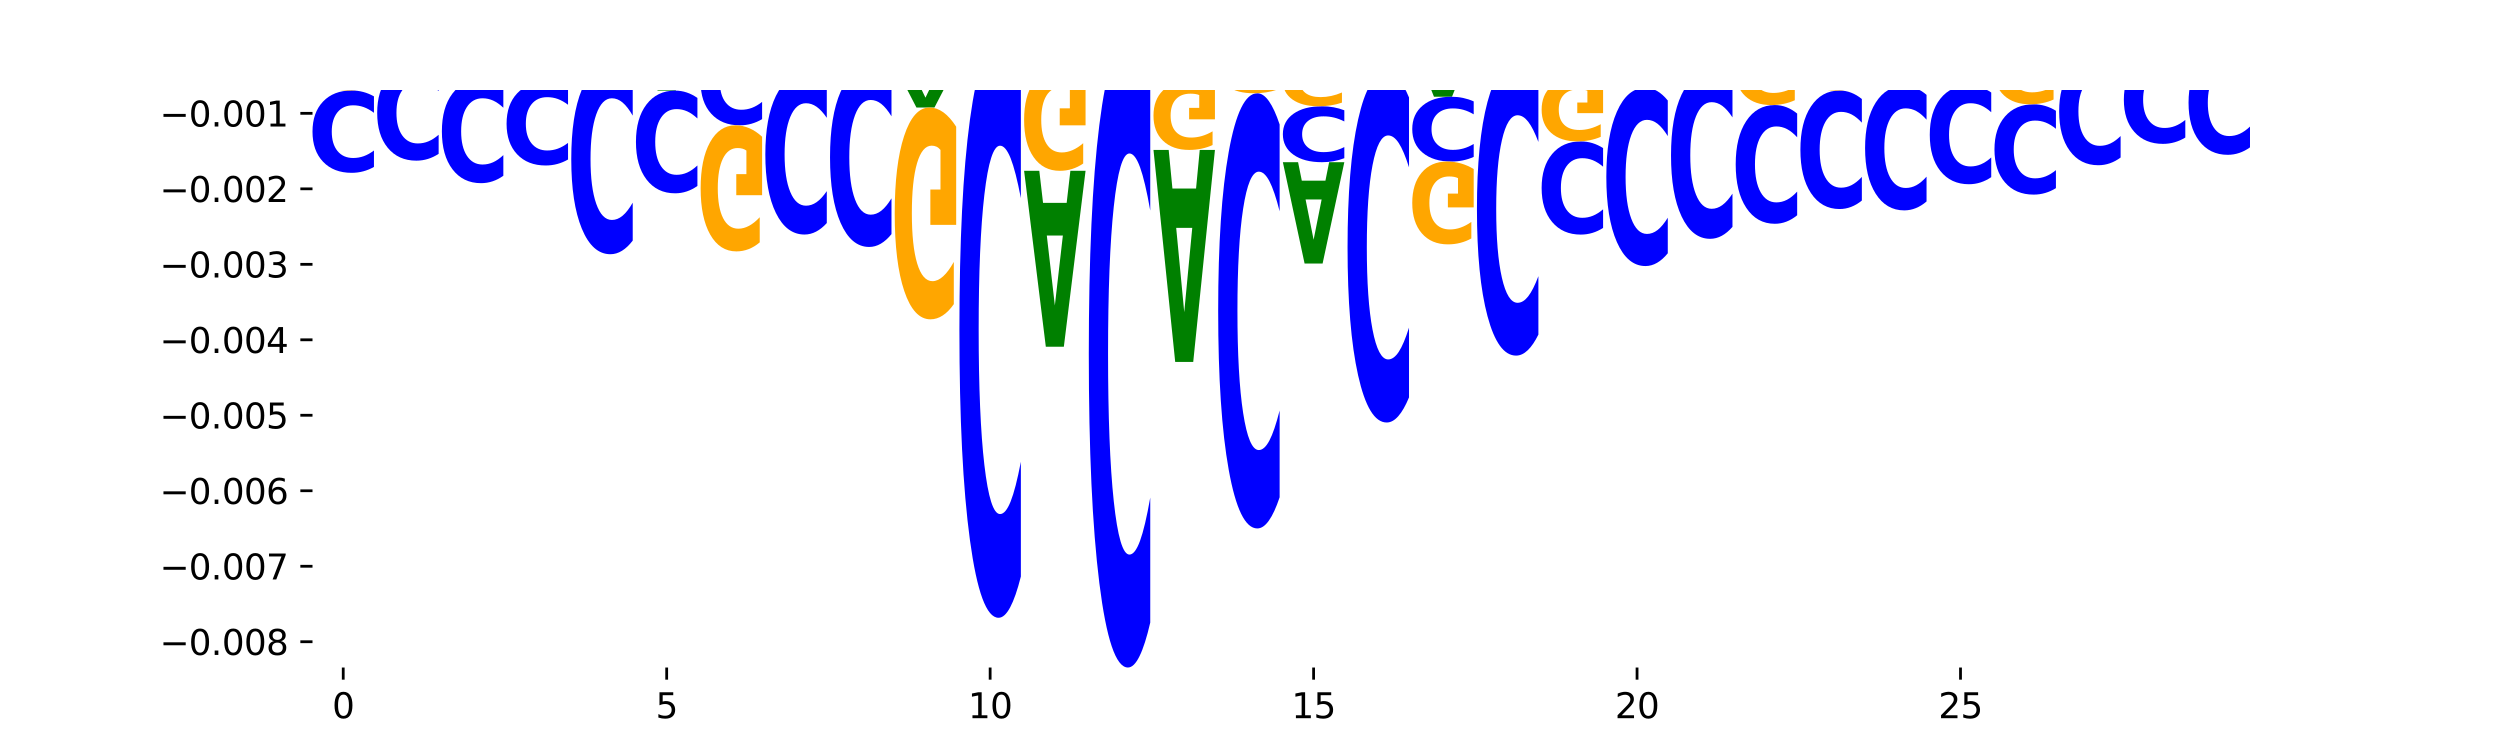 <?xml version="1.0" encoding="utf-8" standalone="no"?>
<!DOCTYPE svg PUBLIC "-//W3C//DTD SVG 1.1//EN"
  "http://www.w3.org/Graphics/SVG/1.1/DTD/svg11.dtd">
<svg xmlns:xlink="http://www.w3.org/1999/xlink" width="720pt" height="216pt" viewBox="0 0 720 216" xmlns="http://www.w3.org/2000/svg" version="1.1">
 <defs>
  <style type="text/css">*{stroke-linejoin: round; stroke-linecap: butt}</style>
 </defs>
 <g id="figure_1">
  <g id="patch_1">
   <path d="M 0 216 
L 720 216 
L 720 0 
L 0 0 
z
" style="fill: #ffffff"/>
  </g>
  <g id="axes_1">
   <g id="patch_2">
    <path d="M 90 192.24 
L 648 192.24 
L 648 25.92 
L 90 25.92 
z
" style="fill: #ffffff"/>
   </g>
   <g id="line2d_1">
    <path d="M 90 10.901 
L 648 10.901 
" clip-path="url(#p54fe947f5b)" style="fill: none; stroke: #000000; stroke-width: 0.5; stroke-linecap: square"/>
   </g>
   <g id="patch_3">
    <path d="M 102.26 9.799 
L 95.454 9.799 
L 94.379 10.901 
L 90 10.901 
L 96.253 4.851 
L 101.446 4.851 
L 107.699 10.901 
L 103.324 10.901 
L 102.26 9.799 
z
M 96.539 8.676 
L 101.164 8.676 
L 98.855 6.269 
L 96.539 8.676 
z
" clip-path="url(#p54fe947f5b)" style="fill: #008000"/>
   </g>
   <g id="patch_4">
    <path d="M 90 -2.72 
L 107.699 -2.72 
L 107.699 -1.243 
L 101.332 -1.243 
L 101.332 4.851 
L 96.38 4.851 
L 96.38 -1.243 
L 90 -1.243 
L 90 -2.72 
z
" clip-path="url(#p54fe947f5b)" style="fill: #ff0000"/>
   </g>
   <g id="patch_5">
    <path d="M 108.631 6.097 
L 126.331 6.097 
L 126.331 7.034 
L 119.963 7.034 
L 119.963 10.901 
L 115.011 10.901 
L 115.011 7.034 
L 108.631 7.034 
L 108.631 6.097 
z
" clip-path="url(#p54fe947f5b)" style="fill: #ff0000"/>
   </g>
   <g id="patch_6">
    <path d="M 120.892 4.983 
L 114.085 4.983 
L 113.01 6.097 
L 108.631 6.097 
L 114.884 -0.018 
L 120.077 -0.018 
L 126.331 6.097 
L 121.955 6.097 
L 120.892 4.983 
z
M 115.17 3.848 
L 119.795 3.848 
L 117.486 1.415 
L 115.17 3.848 
z
" clip-path="url(#p54fe947f5b)" style="fill: #008000"/>
   </g>
   <g id="patch_7">
    <path d="M 139.523 10.196 
L 132.716 10.196 
L 131.641 10.901 
L 127.262 10.901 
L 133.515 7.032 
L 138.708 7.032 
L 144.962 10.901 
L 140.586 10.901 
L 139.523 10.196 
z
M 133.801 9.478 
L 138.426 9.478 
L 136.117 7.939 
L 133.801 9.478 
z
" clip-path="url(#p54fe947f5b)" style="fill: #008000"/>
   </g>
   <g id="patch_8">
    <path d="M 127.262 0.468 
L 144.962 0.468 
L 144.962 1.748 
L 138.594 1.748 
L 138.594 7.032 
L 133.642 7.032 
L 133.642 1.748 
L 127.262 1.748 
L 127.262 0.468 
z
" clip-path="url(#p54fe947f5b)" style="fill: #ff0000"/>
   </g>
   <g id="patch_9">
    <path d="M 158.154 10.27 
L 151.347 10.27 
L 150.272 10.901 
L 145.893 10.901 
L 152.146 7.439 
L 157.339 7.439 
L 163.593 10.901 
L 159.218 10.901 
L 158.154 10.27 
z
M 152.432 9.628 
L 157.057 9.628 
L 154.748 8.25 
L 152.432 9.628 
z
" clip-path="url(#p54fe947f5b)" style="fill: #008000"/>
   </g>
   <g id="patch_10">
    <path d="M 145.893 1.974 
L 163.593 1.974 
L 163.593 3.039 
L 157.225 3.039 
L 157.225 7.439 
L 152.273 7.439 
L 152.273 3.039 
L 145.893 3.039 
L 145.893 1.974 
z
" clip-path="url(#p54fe947f5b)" style="fill: #ff0000"/>
   </g>
   <g id="patch_11">
    <path d="M 164.524 7.831 
L 182.224 7.831 
L 182.224 8.43 
L 175.856 8.43 
L 175.856 10.901 
L 170.904 10.901 
L 170.904 8.43 
L 164.524 8.43 
L 164.524 7.831 
z
" clip-path="url(#p54fe947f5b)" style="fill: #ff0000"/>
   </g>
   <g id="patch_12">
    <path d="M 176.785 6.908 
L 169.978 6.908 
L 168.903 7.831 
L 164.524 7.831 
L 170.777 2.762 
L 175.97 2.762 
L 182.224 7.831 
L 177.849 7.831 
L 176.785 6.908 
z
M 171.063 5.967 
L 175.688 5.967 
L 173.379 3.951 
L 171.063 5.967 
z
" clip-path="url(#p54fe947f5b)" style="fill: #008000"/>
   </g>
   <g id="patch_13">
    <path d="M 183.155 4.526 
L 200.855 4.526 
L 200.855 5.769 
L 194.487 5.769 
L 194.487 10.901 
L 189.535 10.901 
L 189.535 5.769 
L 183.155 5.769 
L 183.155 4.526 
z
" clip-path="url(#p54fe947f5b)" style="fill: #ff0000"/>
   </g>
   <g id="patch_14">
    <path d="M 201.786 9.73 
L 219.486 9.73 
L 219.486 9.958 
L 213.118 9.958 
L 213.118 10.901 
L 208.166 10.901 
L 208.166 9.958 
L 201.786 9.958 
L 201.786 9.73 
z
" clip-path="url(#p54fe947f5b)" style="fill: #ff0000"/>
   </g>
   <g id="patch_15">
    <path d="M 276.311 10.84 
L 294.01 10.84 
L 294.01 10.852 
L 287.642 10.852 
L 287.642 10.901 
L 282.691 10.901 
L 282.691 10.852 
L 276.311 10.852 
L 276.311 10.84 
z
" clip-path="url(#p54fe947f5b)" style="fill: #ff0000"/>
   </g>
   <g id="patch_16">
    <path d="M 325.833 10.9 
L 319.026 10.9 
L 317.951 10.901 
L 313.573 10.901 
L 319.826 10.897 
L 325.019 10.897 
L 331.272 10.901 
L 326.897 10.901 
L 325.833 10.9 
z
M 320.112 10.899 
L 324.737 10.899 
L 322.428 10.898 
L 320.112 10.899 
z
" clip-path="url(#p54fe947f5b)" style="fill: #008000"/>
   </g>
   <g id="patch_17">
    <path d="M 363.095 10.727 
L 356.288 10.727 
L 355.213 10.901 
L 350.835 10.901 
L 357.088 9.95 
L 362.281 9.95 
L 368.534 10.901 
L 364.159 10.901 
L 363.095 10.727 
z
M 357.374 10.551 
L 361.999 10.551 
L 359.69 10.173 
L 357.374 10.551 
z
" clip-path="url(#p54fe947f5b)" style="fill: #008000"/>
   </g>
   <g id="patch_18">
    <path d="M 388.097 10.608 
L 405.796 10.608 
L 405.796 10.665 
L 399.429 10.665 
L 399.429 10.901 
L 394.477 10.901 
L 394.477 10.665 
L 388.097 10.665 
L 388.097 10.608 
z
" clip-path="url(#p54fe947f5b)" style="fill: #ff0000"/>
   </g>
   <g id="patch_19">
    <path d="M 400.357 10.271 
L 393.55 10.271 
L 392.476 10.608 
L 388.097 10.608 
L 394.35 8.757 
L 399.543 8.757 
L 405.796 10.608 
L 401.421 10.608 
L 400.357 10.271 
z
M 394.636 9.927 
L 399.261 9.927 
L 396.952 9.191 
L 394.636 9.927 
z
" clip-path="url(#p54fe947f5b)" style="fill: #008000"/>
   </g>
   <g id="patch_20">
    <path d="M 425.359 10.563 
L 443.058 10.563 
L 443.058 10.629 
L 436.691 10.629 
L 436.691 10.901 
L 431.739 10.901 
L 431.739 10.629 
L 425.359 10.629 
L 425.359 10.563 
z
" clip-path="url(#p54fe947f5b)" style="fill: #ff0000"/>
   </g>
   <g id="patch_21">
    <path d="M 462.621 10.726 
L 480.321 10.726 
L 480.321 10.76 
L 473.953 10.76 
L 473.953 10.901 
L 469.001 10.901 
L 469.001 10.76 
L 462.621 10.76 
L 462.621 10.726 
z
" clip-path="url(#p54fe947f5b)" style="fill: #ff0000"/>
   </g>
   <g id="patch_22">
    <path d="M 481.252 10.792 
L 498.952 10.792 
L 498.952 10.814 
L 492.584 10.814 
L 492.584 10.901 
L 487.632 10.901 
L 487.632 10.814 
L 481.252 10.814 
L 481.252 10.792 
z
" clip-path="url(#p54fe947f5b)" style="fill: #ff0000"/>
   </g>
   <g id="patch_23">
    <path d="M 512.144 10.607 
L 505.337 10.607 
L 504.262 10.901 
L 499.883 10.901 
L 506.136 9.288 
L 511.329 9.288 
L 517.583 10.901 
L 513.208 10.901 
L 512.144 10.607 
z
M 506.422 10.308 
L 511.047 10.308 
L 508.738 9.666 
L 506.422 10.308 
z
" clip-path="url(#p54fe947f5b)" style="fill: #008000"/>
   </g>
   <g id="patch_24">
    <path d="M 499.883 5.496 
L 517.583 5.496 
L 517.583 6.236 
L 511.215 6.236 
L 511.215 9.288 
L 506.263 9.288 
L 506.263 6.236 
L 499.883 6.236 
L 499.883 5.496 
z
" clip-path="url(#p54fe947f5b)" style="fill: #ff0000"/>
   </g>
   <g id="patch_25">
    <path d="M 518.514 6.675 
L 536.214 6.675 
L 536.214 7.499 
L 529.846 7.499 
L 529.846 10.901 
L 524.894 10.901 
L 524.894 7.499 
L 518.514 7.499 
L 518.514 6.675 
z
" clip-path="url(#p54fe947f5b)" style="fill: #ff0000"/>
   </g>
   <g id="patch_26">
    <path d="M 530.775 5.652 
L 523.968 5.652 
L 522.893 6.675 
L 518.514 6.675 
L 524.767 1.059 
L 529.96 1.059 
L 536.214 6.675 
L 531.839 6.675 
L 530.775 5.652 
z
M 525.053 4.61 
L 529.678 4.61 
L 527.369 2.376 
L 525.053 4.61 
z
" clip-path="url(#p54fe947f5b)" style="fill: #008000"/>
   </g>
   <g id="patch_27">
    <path d="M 549.406 10.409 
L 542.599 10.409 
L 541.524 10.901 
L 537.145 10.901 
L 543.399 8.201 
L 548.591 8.201 
L 554.845 10.901 
L 550.47 10.901 
L 549.406 10.409 
z
M 543.684 9.908 
L 548.309 9.908 
L 546 8.834 
L 543.684 9.908 
z
" clip-path="url(#p54fe947f5b)" style="fill: #008000"/>
   </g>
   <g id="patch_28">
    <path d="M 537.145 1.332 
L 554.845 1.332 
L 554.845 2.672 
L 548.477 2.672 
L 548.477 8.201 
L 543.525 8.201 
L 543.525 2.672 
L 537.145 2.672 
L 537.145 1.332 
z
" clip-path="url(#p54fe947f5b)" style="fill: #ff0000"/>
   </g>
   <g id="patch_29">
    <path d="M 555.776 6.638 
L 573.476 6.638 
L 573.476 7.469 
L 567.108 7.469 
L 567.108 10.901 
L 562.156 10.901 
L 562.156 7.469 
L 555.776 7.469 
L 555.776 6.638 
z
" clip-path="url(#p54fe947f5b)" style="fill: #ff0000"/>
   </g>
   <g id="patch_30">
    <path d="M 568.037 5.695 
L 561.23 5.695 
L 560.155 6.638 
L 555.776 6.638 
L 562.03 1.461 
L 567.223 1.461 
L 573.476 6.638 
L 569.101 6.638 
L 568.037 5.695 
z
M 562.315 4.734 
L 566.94 4.734 
L 564.631 2.675 
L 562.315 4.734 
z
" clip-path="url(#p54fe947f5b)" style="fill: #008000"/>
   </g>
   <g id="patch_31">
    <path d="M 586.668 9.946 
L 579.861 9.946 
L 578.786 10.901 
L 574.407 10.901 
L 580.661 5.662 
L 585.854 5.662 
L 592.107 10.901 
L 587.732 10.901 
L 586.668 9.946 
z
M 580.946 8.974 
L 585.571 8.974 
L 583.263 6.89 
L 580.946 8.974 
z
" clip-path="url(#p54fe947f5b)" style="fill: #008000"/>
   </g>
   <g id="patch_32">
    <path d="M 574.407 -1.318 
L 592.107 -1.318 
L 592.107 0.043 
L 585.739 0.043 
L 585.739 5.662 
L 580.787 5.662 
L 580.787 0.043 
L 574.407 0.043 
L 574.407 -1.318 
z
" clip-path="url(#p54fe947f5b)" style="fill: #ff0000"/>
   </g>
   <g id="patch_33">
    <path d="M 593.038 5.255 
L 610.738 5.255 
L 610.738 6.356 
L 604.37 6.356 
L 604.37 10.901 
L 599.418 10.901 
L 599.418 6.356 
L 593.038 6.356 
L 593.038 5.255 
z
" clip-path="url(#p54fe947f5b)" style="fill: #ff0000"/>
   </g>
   <g id="patch_34">
    <path d="M 605.299 3.827 
L 598.492 3.827 
L 597.417 5.255 
L 593.038 5.255 
L 599.292 -2.584 
L 604.485 -2.584 
L 610.738 5.255 
L 606.363 5.255 
L 605.299 3.827 
z
M 599.578 2.372 
L 604.202 2.372 
L 601.894 -0.746 
L 599.578 2.372 
z
" clip-path="url(#p54fe947f5b)" style="fill: #008000"/>
   </g>
   <g id="patch_35">
    <path d="M 623.93 9.683 
L 617.123 9.683 
L 616.048 10.901 
L 611.669 10.901 
L 617.923 4.214 
L 623.116 4.214 
L 629.369 10.901 
L 624.994 10.901 
L 623.93 9.683 
z
M 618.209 8.441 
L 622.833 8.441 
L 620.525 5.782 
L 618.209 8.441 
z
" clip-path="url(#p54fe947f5b)" style="fill: #008000"/>
   </g>
   <g id="patch_36">
    <path d="M 611.669 -4.615 
L 629.369 -4.615 
L 629.369 -2.893 
L 623.001 -2.893 
L 623.001 4.214 
L 618.05 4.214 
L 618.05 -2.893 
L 611.669 -2.893 
L 611.669 -4.615 
z
" clip-path="url(#p54fe947f5b)" style="fill: #ff0000"/>
   </g>
   <g id="patch_37">
    <path d="M 630.301 5.339 
L 648 5.339 
L 648 6.424 
L 641.632 6.424 
L 641.632 10.901 
L 636.681 10.901 
L 636.681 6.424 
L 630.301 6.424 
L 630.301 5.339 
z
" clip-path="url(#p54fe947f5b)" style="fill: #ff0000"/>
   </g>
   <g id="patch_38">
    <path d="M 642.561 4.291 
L 635.754 4.291 
L 634.679 5.339 
L 630.301 5.339 
L 636.554 -0.415 
L 641.747 -0.415 
L 648 5.339 
L 643.625 5.339 
L 642.561 4.291 
z
M 636.84 3.223 
L 641.464 3.223 
L 639.156 0.934 
L 636.84 3.223 
z
" clip-path="url(#p54fe947f5b)" style="fill: #008000"/>
   </g>
   <g id="patch_39">
    <path d="M 107.699 27.757 
Q 106.219 26.914 104.618 26.488 
Q 103.017 26.057 101.273 26.057 
Q 96.074 26.057 93.037 29.251 
Q 90 32.445 90 37.908 
Q 90 43.39 93.037 46.58 
Q 96.074 49.774 101.273 49.774 
Q 103.017 49.774 104.618 49.343 
Q 106.219 48.917 107.699 48.074 
L 107.699 43.346 
Q 106.206 44.463 104.756 44.983 
Q 103.307 45.502 101.706 45.502 
Q 98.834 45.502 97.189 43.478 
Q 95.548 41.46 95.548 37.908 
Q 95.548 34.371 97.189 32.347 
Q 98.834 30.329 101.706 30.329 
Q 103.307 30.329 104.756 30.848 
Q 106.206 31.372 107.699 32.489 
L 107.699 27.757 
z
" clip-path="url(#p54fe947f5b)" style="fill: #0000ff"/>
   </g>
   <g id="patch_40">
    <path d="M 107.699 12.272 
Q 105.914 11.586 103.995 11.242 
Q 102.075 10.901 100.028 10.901 
Q 95.403 10.901 92.701 12.942 
Q 90 14.983 90 18.474 
Q 90 22.006 92.749 24.031 
Q 95.502 26.057 100.29 26.057 
Q 102.134 26.057 103.824 25.781 
Q 105.518 25.509 107.017 24.97 
L 107.017 21.949 
Q 105.47 22.641 103.939 22.982 
Q 102.408 23.327 100.869 23.327 
Q 98.021 23.327 96.478 22.068 
Q 94.935 20.813 94.935 18.474 
Q 94.935 16.157 96.422 14.892 
Q 97.91 13.631 100.647 13.631 
Q 101.392 13.631 102.031 13.703 
Q 102.67 13.778 103.177 13.934 
L 103.177 16.771 
L 100.262 16.771 
L 100.262 19.297 
L 107.699 19.297 
L 107.699 12.272 
z
" clip-path="url(#p54fe947f5b)" style="fill: #ffa600"/>
   </g>
   <g id="patch_41">
    <path d="M 126.331 20.717 
Q 124.85 19.739 123.249 19.244 
Q 121.648 18.744 119.905 18.744 
Q 114.705 18.744 111.668 22.451 
Q 108.631 26.159 108.631 32.499 
Q 108.631 38.862 111.668 42.564 
Q 114.705 46.271 119.905 46.271 
Q 121.648 46.271 123.249 45.771 
Q 124.85 45.276 126.331 44.298 
L 126.331 38.811 
Q 124.837 40.107 123.387 40.71 
Q 121.938 41.313 120.337 41.313 
Q 117.465 41.313 115.82 38.964 
Q 114.179 36.621 114.179 32.499 
Q 114.179 28.393 115.82 26.045 
Q 117.465 23.702 120.337 23.702 
Q 121.938 23.702 123.387 24.305 
Q 124.837 24.913 126.331 26.21 
L 126.331 20.717 
z
" clip-path="url(#p54fe947f5b)" style="fill: #0000ff"/>
   </g>
   <g id="patch_42">
    <path d="M 126.331 11.61 
Q 124.546 11.256 122.626 11.077 
Q 120.706 10.901 118.659 10.901 
Q 114.034 10.901 111.332 11.957 
Q 108.631 13.013 108.631 14.82 
Q 108.631 16.647 111.38 17.695 
Q 114.133 18.744 118.921 18.744 
Q 120.765 18.744 122.455 18.601 
Q 124.149 18.46 125.648 18.181 
L 125.648 16.618 
Q 124.101 16.976 122.57 17.153 
Q 121.039 17.331 119.5 17.331 
Q 116.652 17.331 115.109 16.68 
Q 113.566 16.03 113.566 14.82 
Q 113.566 13.621 115.053 12.966 
Q 116.541 12.313 119.278 12.313 
Q 120.023 12.313 120.662 12.351 
Q 121.301 12.39 121.808 12.471 
L 121.808 13.938 
L 118.893 13.938 
L 118.893 15.246 
L 126.331 15.246 
L 126.331 11.61 
z
" clip-path="url(#p54fe947f5b)" style="fill: #ffa600"/>
   </g>
   <g id="patch_43">
    <path d="M 144.962 25.073 
Q 143.481 24.014 141.88 23.478 
Q 140.279 22.936 138.536 22.936 
Q 133.336 22.936 130.299 26.952 
Q 127.262 30.968 127.262 37.836 
Q 127.262 44.728 130.299 48.738 
Q 133.336 52.754 138.536 52.754 
Q 140.279 52.754 141.88 52.212 
Q 143.481 51.676 144.962 50.617 
L 144.962 44.673 
Q 143.468 46.077 142.018 46.73 
Q 140.569 47.383 138.968 47.383 
Q 136.096 47.383 134.451 44.839 
Q 132.81 42.302 132.81 37.836 
Q 132.81 33.389 134.451 30.845 
Q 136.096 28.307 138.968 28.307 
Q 140.569 28.307 142.018 28.96 
Q 143.468 29.619 144.962 31.023 
L 144.962 25.073 
z
" clip-path="url(#p54fe947f5b)" style="fill: #0000ff"/>
   </g>
   <g id="patch_44">
    <path d="M 144.962 11.99 
Q 143.177 11.445 141.257 11.172 
Q 139.337 10.901 137.29 10.901 
Q 132.665 10.901 129.963 12.522 
Q 127.262 14.143 127.262 16.915 
Q 127.262 19.719 130.011 21.327 
Q 132.764 22.936 137.552 22.936 
Q 139.396 22.936 141.086 22.717 
Q 142.78 22.501 144.279 22.073 
L 144.279 19.674 
Q 142.732 20.224 141.201 20.495 
Q 139.67 20.768 138.131 20.768 
Q 135.283 20.768 133.74 19.769 
Q 132.197 18.772 132.197 16.915 
Q 132.197 15.075 133.684 14.07 
Q 135.172 13.069 137.909 13.069 
Q 138.655 13.069 139.293 13.126 
Q 139.932 13.185 140.44 13.31 
L 140.44 15.562 
L 137.524 15.562 
L 137.524 17.568 
L 144.962 17.568 
L 144.962 11.99 
z
" clip-path="url(#p54fe947f5b)" style="fill: #ffa600"/>
   </g>
   <g id="patch_45">
    <path d="M 163.593 25.38 
Q 162.112 24.527 160.511 24.096 
Q 158.91 23.659 157.167 23.659 
Q 151.967 23.659 148.93 26.892 
Q 145.893 30.125 145.893 35.653 
Q 145.893 41.201 148.93 44.428 
Q 151.967 47.661 157.167 47.661 
Q 158.91 47.661 160.511 47.225 
Q 162.112 46.793 163.593 45.94 
L 163.593 41.156 
Q 162.099 42.286 160.649 42.812 
Q 159.2 43.338 157.599 43.338 
Q 154.727 43.338 153.082 41.29 
Q 151.441 39.247 151.441 35.653 
Q 151.441 32.073 153.082 30.025 
Q 154.727 27.983 157.599 27.983 
Q 159.2 27.983 160.649 28.508 
Q 162.099 29.039 163.593 30.169 
L 163.593 25.38 
z
" clip-path="url(#p54fe947f5b)" style="fill: #0000ff"/>
   </g>
   <g id="patch_46">
    <path d="M 163.593 12.055 
Q 161.808 11.478 159.888 11.188 
Q 157.968 10.901 155.921 10.901 
Q 151.296 10.901 148.594 12.619 
Q 145.893 14.337 145.893 17.276 
Q 145.893 20.249 148.642 21.954 
Q 151.395 23.659 156.183 23.659 
Q 158.027 23.659 159.717 23.427 
Q 161.411 23.198 162.91 22.745 
L 162.91 20.202 
Q 161.363 20.784 159.832 21.071 
Q 158.301 21.361 156.762 21.361 
Q 153.914 21.361 152.371 20.302 
Q 150.828 19.245 150.828 17.276 
Q 150.828 15.326 152.315 14.261 
Q 153.803 13.199 156.54 13.199 
Q 157.286 13.199 157.924 13.26 
Q 158.563 13.323 159.071 13.455 
L 159.071 15.842 
L 156.155 15.842 
L 156.155 17.969 
L 163.593 17.969 
L 163.593 12.055 
z
" clip-path="url(#p54fe947f5b)" style="fill: #ffa600"/>
   </g>
   <g id="patch_47">
    <path d="M 182.224 22.365 
Q 180.743 20.418 179.142 19.434 
Q 177.541 18.438 175.798 18.438 
Q 170.598 18.438 167.561 25.816 
Q 164.524 33.194 164.524 45.81 
Q 164.524 58.472 167.561 65.839 
Q 170.598 73.217 175.798 73.217 
Q 177.541 73.217 179.142 72.221 
Q 180.743 71.236 182.224 69.29 
L 182.224 58.371 
Q 180.73 60.951 179.28 62.15 
Q 177.831 63.349 176.23 63.349 
Q 173.358 63.349 171.713 58.676 
Q 170.072 54.014 170.072 45.81 
Q 170.072 37.641 171.713 32.967 
Q 173.358 28.305 176.23 28.305 
Q 177.831 28.305 179.28 29.505 
Q 180.73 30.715 182.224 33.295 
L 182.224 22.365 
z
" clip-path="url(#p54fe947f5b)" style="fill: #0000ff"/>
   </g>
   <g id="patch_48">
    <path d="M 182.224 11.583 
Q 180.439 11.242 178.519 11.07 
Q 176.599 10.901 174.552 10.901 
Q 169.927 10.901 167.226 11.916 
Q 164.524 12.931 164.524 14.667 
Q 164.524 16.423 167.273 17.431 
Q 170.026 18.438 174.814 18.438 
Q 176.658 18.438 178.348 18.301 
Q 180.042 18.166 181.541 17.898 
L 181.541 16.395 
Q 179.994 16.739 178.463 16.909 
Q 176.932 17.08 175.393 17.08 
Q 172.545 17.08 171.002 16.454 
Q 169.459 15.83 169.459 14.667 
Q 169.459 13.515 170.946 12.886 
Q 172.434 12.258 175.171 12.258 
Q 175.917 12.258 176.555 12.294 
Q 177.194 12.332 177.702 12.409 
L 177.702 13.82 
L 174.786 13.82 
L 174.786 15.077 
L 182.224 15.077 
L 182.224 11.583 
z
" clip-path="url(#p54fe947f5b)" style="fill: #ffa600"/>
   </g>
   <g id="patch_49">
    <path d="M 195.416 16.579 
L 188.609 16.579 
L 187.534 14.46 
L 183.155 14.46 
L 189.409 26.095 
L 194.601 26.095 
L 200.855 14.46 
L 196.48 14.46 
L 195.416 16.579 
z
M 189.694 18.739 
L 194.319 18.739 
L 192.01 23.367 
L 189.694 18.739 
z
" clip-path="url(#p54fe947f5b)" style="fill: #008000"/>
   </g>
   <g id="patch_50">
    <path d="M 200.855 28.215 
Q 199.374 27.164 197.773 26.632 
Q 196.172 26.095 194.429 26.095 
Q 189.229 26.095 186.192 30.078 
Q 183.155 34.062 183.155 40.875 
Q 183.155 47.712 186.192 51.69 
Q 189.229 55.673 194.429 55.673 
Q 196.172 55.673 197.773 55.136 
Q 199.374 54.604 200.855 53.553 
L 200.855 47.657 
Q 199.361 49.05 197.912 49.698 
Q 196.462 50.345 194.861 50.345 
Q 191.989 50.345 190.344 47.822 
Q 188.703 45.305 188.703 40.875 
Q 188.703 36.463 190.344 33.94 
Q 191.989 31.423 194.861 31.423 
Q 196.462 31.423 197.912 32.07 
Q 199.361 32.724 200.855 34.117 
L 200.855 28.215 
z
" clip-path="url(#p54fe947f5b)" style="fill: #0000ff"/>
   </g>
   <g id="patch_51">
    <path d="M 200.855 11.223 
Q 199.07 11.062 197.15 10.981 
Q 195.23 10.901 193.183 10.901 
Q 188.558 10.901 185.857 11.38 
Q 183.155 11.859 183.155 12.679 
Q 183.155 13.508 185.904 13.984 
Q 188.657 14.46 193.445 14.46 
Q 195.289 14.46 196.979 14.395 
Q 198.673 14.331 200.172 14.205 
L 200.172 13.495 
Q 198.625 13.658 197.094 13.738 
Q 195.563 13.819 194.024 13.819 
Q 191.176 13.819 189.633 13.523 
Q 188.09 13.228 188.09 12.679 
Q 188.09 12.135 189.577 11.838 
Q 191.065 11.542 193.802 11.542 
Q 194.548 11.542 195.186 11.559 
Q 195.825 11.576 196.333 11.613 
L 196.333 12.279 
L 193.417 12.279 
L 193.417 12.872 
L 200.855 12.872 
L 200.855 11.223 
z
" clip-path="url(#p54fe947f5b)" style="fill: #ffa600"/>
   </g>
   <g id="patch_52">
    <path d="M 214.047 10.955 
L 207.24 10.955 
L 206.165 10.901 
L 201.786 10.901 
L 208.04 11.196 
L 213.233 11.196 
L 219.486 10.901 
L 215.111 10.901 
L 214.047 10.955 
z
M 208.325 11.009 
L 212.95 11.009 
L 210.641 11.127 
L 208.325 11.009 
z
" clip-path="url(#p54fe947f5b)" style="fill: #008000"/>
   </g>
   <g id="patch_53">
    <path d="M 219.486 12.981 
Q 218.005 12.096 216.404 11.649 
Q 214.803 11.196 213.06 11.196 
Q 207.86 11.196 204.823 14.55 
Q 201.786 17.903 201.786 23.638 
Q 201.786 29.393 204.823 32.742 
Q 207.86 36.095 213.06 36.095 
Q 214.803 36.095 216.404 35.642 
Q 218.005 35.195 219.486 34.31 
L 219.486 29.347 
Q 217.992 30.52 216.543 31.065 
Q 215.093 31.61 213.492 31.61 
Q 210.62 31.61 208.975 29.486 
Q 207.334 27.367 207.334 23.638 
Q 207.334 19.924 208.975 17.8 
Q 210.62 15.681 213.492 15.681 
Q 215.093 15.681 216.543 16.226 
Q 217.992 16.777 219.486 17.949 
L 219.486 12.981 
z
" clip-path="url(#p54fe947f5b)" style="fill: #0000ff"/>
   </g>
   <g id="patch_54">
    <path d="M 219.486 39.38 
Q 217.701 37.738 215.781 36.913 
Q 213.861 36.095 211.814 36.095 
Q 207.189 36.095 204.488 40.985 
Q 201.786 45.875 201.786 54.238 
Q 201.786 62.698 204.535 67.55 
Q 207.288 72.403 212.076 72.403 
Q 213.921 72.403 215.61 71.743 
Q 217.304 71.09 218.804 69.8 
L 218.804 62.563 
Q 217.257 64.22 215.725 65.038 
Q 214.194 65.863 212.655 65.863 
Q 209.807 65.863 208.264 62.848 
Q 206.721 59.84 206.721 54.238 
Q 206.721 48.688 208.208 45.658 
Q 209.696 42.635 212.433 42.635 
Q 213.179 42.635 213.817 42.808 
Q 214.456 42.988 214.964 43.363 
L 214.964 50.158 
L 212.048 50.158 
L 212.048 56.21 
L 219.486 56.21 
L 219.486 39.38 
z
" clip-path="url(#p54fe947f5b)" style="fill: #ffa600"/>
   </g>
   <g id="patch_55">
    <path d="M 232.678 15.127 
L 225.871 15.127 
L 224.796 13.724 
L 220.417 13.724 
L 226.671 21.424 
L 231.864 21.424 
L 238.117 13.724 
L 233.742 13.724 
L 232.678 15.127 
z
M 226.957 16.556 
L 231.581 16.556 
L 229.273 19.619 
L 226.957 16.556 
z
" clip-path="url(#p54fe947f5b)" style="fill: #008000"/>
   </g>
   <g id="patch_56">
    <path d="M 238.117 24.73 
Q 236.636 23.091 235.035 22.262 
Q 233.434 21.424 231.691 21.424 
Q 226.491 21.424 223.454 27.636 
Q 220.417 33.848 220.417 44.471 
Q 220.417 55.132 223.454 61.335 
Q 226.491 67.547 231.691 67.547 
Q 233.434 67.547 235.035 66.708 
Q 236.636 65.879 238.117 64.241 
L 238.117 55.047 
Q 236.623 57.219 235.174 58.229 
Q 233.724 59.239 232.123 59.239 
Q 229.252 59.239 227.606 55.304 
Q 225.965 51.378 225.965 44.471 
Q 225.965 37.592 227.606 33.657 
Q 229.252 29.732 232.123 29.732 
Q 233.724 29.732 235.174 30.742 
Q 236.623 31.761 238.117 33.934 
L 238.117 24.73 
z
" clip-path="url(#p54fe947f5b)" style="fill: #0000ff"/>
   </g>
   <g id="patch_57">
    <path d="M 238.117 10.923 
Q 236.332 10.912 234.412 10.906 
Q 232.492 10.901 230.445 10.901 
Q 225.82 10.901 223.119 10.934 
Q 220.417 10.967 220.417 11.024 
Q 220.417 11.081 223.166 11.114 
Q 225.919 11.147 230.707 11.147 
Q 232.552 11.147 234.241 11.142 
Q 235.935 11.138 237.435 11.129 
L 237.435 11.08 
Q 235.888 11.091 234.356 11.097 
Q 232.825 11.102 231.286 11.102 
Q 228.438 11.102 226.895 11.082 
Q 225.352 11.062 225.352 11.024 
Q 225.352 10.986 226.839 10.965 
Q 228.327 10.945 231.064 10.945 
Q 231.81 10.945 232.448 10.946 
Q 233.087 10.947 233.595 10.95 
L 233.595 10.996 
L 230.679 10.996 
L 230.679 11.037 
L 238.117 11.037 
L 238.117 10.923 
z
" clip-path="url(#p54fe947f5b)" style="fill: #ffa600"/>
   </g>
   <g id="patch_58">
    <path d="M 220.417 13.724 
L 238.117 13.724 
L 238.117 13.221 
L 231.749 13.221 
L 231.749 11.147 
L 226.797 11.147 
L 226.797 13.221 
L 220.417 13.221 
L 220.417 13.724 
z
" clip-path="url(#p54fe947f5b)" style="fill: #ff0000"/>
   </g>
   <g id="patch_59">
    <path d="M 251.309 11.01 
L 244.502 11.01 
L 243.427 10.901 
L 239.048 10.901 
L 245.302 11.503 
L 250.495 11.503 
L 256.748 10.901 
L 252.373 10.901 
L 251.309 11.01 
z
M 245.588 11.122 
L 250.212 11.122 
L 247.904 11.362 
L 245.588 11.122 
z
" clip-path="url(#p54fe947f5b)" style="fill: #008000"/>
   </g>
   <g id="patch_60">
    <path d="M 256.748 23.19 
Q 255.267 21.356 253.666 20.428 
Q 252.066 19.489 250.322 19.489 
Q 245.122 19.489 242.085 26.444 
Q 239.048 33.398 239.048 45.291 
Q 239.048 57.227 242.085 64.171 
Q 245.122 71.125 250.322 71.125 
Q 252.066 71.125 253.666 70.187 
Q 255.267 69.259 256.748 67.424 
L 256.748 57.131 
Q 255.254 59.563 253.805 60.694 
Q 252.355 61.824 250.754 61.824 
Q 247.883 61.824 246.237 57.419 
Q 244.596 53.025 244.596 45.291 
Q 244.596 37.59 246.237 33.185 
Q 247.883 28.79 250.754 28.79 
Q 252.355 28.79 253.805 29.921 
Q 255.254 31.062 256.748 33.494 
L 256.748 23.19 
z
" clip-path="url(#p54fe947f5b)" style="fill: #0000ff"/>
   </g>
   <g id="patch_61">
    <path d="M 256.748 12.82 
Q 254.963 12.488 253.043 12.321 
Q 251.123 12.156 249.076 12.156 
Q 244.451 12.156 241.75 13.144 
Q 239.048 14.132 239.048 15.82 
Q 239.048 17.529 241.797 18.509 
Q 244.55 19.489 249.338 19.489 
Q 251.183 19.489 252.872 19.356 
Q 254.566 19.224 256.066 18.964 
L 256.066 17.502 
Q 254.519 17.837 252.987 18.002 
Q 251.456 18.168 249.917 18.168 
Q 247.069 18.168 245.526 17.559 
Q 243.983 16.952 243.983 15.82 
Q 243.983 14.7 245.471 14.088 
Q 246.958 13.477 249.695 13.477 
Q 250.441 13.477 251.079 13.512 
Q 251.718 13.548 252.226 13.624 
L 252.226 14.996 
L 249.31 14.996 
L 249.31 16.219 
L 256.748 16.219 
L 256.748 12.82 
z
" clip-path="url(#p54fe947f5b)" style="fill: #ffa600"/>
   </g>
   <g id="patch_62">
    <path d="M 239.048 12.156 
L 256.748 12.156 
L 256.748 12.029 
L 250.38 12.029 
L 250.38 11.503 
L 245.428 11.503 
L 245.428 12.029 
L 239.048 12.029 
L 239.048 12.156 
z
" clip-path="url(#p54fe947f5b)" style="fill: #ff0000"/>
   </g>
   <g id="patch_63">
    <path d="M 269.94 21.075 
L 263.133 21.075 
L 262.058 18.873 
L 257.679 18.873 
L 263.933 30.963 
L 269.126 30.963 
L 275.379 18.873 
L 271.004 18.873 
L 269.94 21.075 
z
M 264.219 23.319 
L 268.843 23.319 
L 266.535 28.128 
L 264.219 23.319 
z
" clip-path="url(#p54fe947f5b)" style="fill: #008000"/>
   </g>
   <g id="patch_64">
    <path d="M 275.379 11.185 
Q 273.898 11.044 272.297 10.973 
Q 270.697 10.901 268.953 10.901 
Q 263.753 10.901 260.716 11.435 
Q 257.679 11.969 257.679 12.883 
Q 257.679 13.8 260.716 14.334 
Q 263.753 14.868 268.953 14.868 
Q 270.697 14.868 272.297 14.796 
Q 273.898 14.725 275.379 14.584 
L 275.379 13.793 
Q 273.885 13.98 272.436 14.067 
Q 270.986 14.154 269.385 14.154 
Q 266.514 14.154 264.868 13.815 
Q 263.227 13.478 263.227 12.883 
Q 263.227 12.292 264.868 11.953 
Q 266.514 11.615 269.385 11.615 
Q 270.986 11.615 272.436 11.702 
Q 273.885 11.79 275.379 11.977 
L 275.379 11.185 
z
" clip-path="url(#p54fe947f5b)" style="fill: #0000ff"/>
   </g>
   <g id="patch_65">
    <path d="M 275.379 36.482 
Q 273.594 33.723 271.674 32.337 
Q 269.754 30.963 267.707 30.963 
Q 263.082 30.963 260.381 39.179 
Q 257.679 47.395 257.679 61.446 
Q 257.679 75.66 260.428 83.813 
Q 263.181 91.967 267.969 91.967 
Q 269.814 91.967 271.503 90.858 
Q 273.197 89.761 274.697 87.594 
L 274.697 75.433 
Q 273.15 78.218 271.619 79.592 
Q 270.087 80.978 268.548 80.978 
Q 265.7 80.978 264.157 75.912 
Q 262.614 70.859 262.614 61.446 
Q 262.614 52.121 264.102 47.03 
Q 265.589 41.951 268.326 41.951 
Q 269.072 41.951 269.711 42.241 
Q 270.349 42.544 270.857 43.174 
L 270.857 54.591 
L 267.941 54.591 
L 267.941 64.76 
L 275.379 64.76 
L 275.379 36.482 
z
" clip-path="url(#p54fe947f5b)" style="fill: #ffa600"/>
   </g>
   <g id="patch_66">
    <path d="M 257.679 18.873 
L 275.379 18.873 
L 275.379 18.092 
L 269.011 18.092 
L 269.011 14.868 
L 264.06 14.868 
L 264.06 18.092 
L 257.679 18.092 
L 257.679 18.873 
z
" clip-path="url(#p54fe947f5b)" style="fill: #ff0000"/>
   </g>
   <g id="patch_67">
    <path d="M 288.571 11.346 
L 281.764 11.346 
L 280.689 11.179 
L 276.311 11.179 
L 282.564 12.093 
L 287.757 12.093 
L 294.01 11.179 
L 289.635 11.179 
L 288.571 11.346 
z
M 282.85 11.515 
L 287.474 11.515 
L 285.166 11.879 
L 282.85 11.515 
z
" clip-path="url(#p54fe947f5b)" style="fill: #008000"/>
   </g>
   <g id="patch_68">
    <path d="M 294.01 23.98 
Q 292.529 18.088 290.929 15.108 
Q 289.328 12.093 287.584 12.093 
Q 282.384 12.093 279.347 34.427 
Q 276.311 56.761 276.311 94.955 
Q 276.311 133.286 279.347 155.586 
Q 282.384 177.92 287.584 177.92 
Q 289.328 177.92 290.929 174.906 
Q 292.529 171.925 294.01 166.034 
L 294.01 132.978 
Q 292.516 140.788 291.067 144.419 
Q 289.617 148.05 288.017 148.05 
Q 285.145 148.05 283.499 133.903 
Q 281.858 119.79 281.858 94.955 
Q 281.858 70.224 283.499 56.076 
Q 285.145 41.963 288.017 41.963 
Q 289.617 41.963 291.067 45.594 
Q 292.516 49.26 294.01 57.07 
L 294.01 23.98 
z
" clip-path="url(#p54fe947f5b)" style="fill: #0000ff"/>
   </g>
   <g id="patch_69">
    <path d="M 294.01 10.926 
Q 292.225 10.913 290.305 10.907 
Q 288.385 10.901 286.338 10.901 
Q 281.713 10.901 279.012 10.938 
Q 276.311 10.976 276.311 11.04 
Q 276.311 11.105 279.059 11.142 
Q 281.812 11.179 286.6 11.179 
Q 288.445 11.179 290.135 11.174 
Q 291.828 11.169 293.328 11.159 
L 293.328 11.104 
Q 291.781 11.117 290.25 11.123 
Q 288.718 11.129 287.179 11.129 
Q 284.331 11.129 282.788 11.106 
Q 281.245 11.083 281.245 11.04 
Q 281.245 10.997 282.733 10.974 
Q 284.22 10.951 286.957 10.951 
Q 287.703 10.951 288.342 10.952 
Q 288.98 10.954 289.488 10.956 
L 289.488 11.009 
L 286.572 11.009 
L 286.572 11.055 
L 294.01 11.055 
L 294.01 10.926 
z
" clip-path="url(#p54fe947f5b)" style="fill: #ffa600"/>
   </g>
   <g id="patch_70">
    <path d="M 307.202 58.426 
L 300.395 58.426 
L 299.32 49.198 
L 294.942 49.198 
L 301.195 99.857 
L 306.388 99.857 
L 312.641 49.198 
L 308.266 49.198 
L 307.202 58.426 
z
M 301.481 67.829 
L 306.106 67.829 
L 303.797 87.98 
L 301.481 67.829 
z
" clip-path="url(#p54fe947f5b)" style="fill: #008000"/>
   </g>
   <g id="patch_71">
    <path d="M 312.641 11.088 
Q 311.161 10.995 309.56 10.948 
Q 307.959 10.901 306.215 10.901 
Q 301.015 10.901 297.978 11.253 
Q 294.942 11.605 294.942 12.206 
Q 294.942 12.81 297.978 13.162 
Q 301.015 13.514 306.215 13.514 
Q 307.959 13.514 309.56 13.466 
Q 311.161 13.419 312.641 13.326 
L 312.641 12.806 
Q 311.147 12.929 309.698 12.986 
Q 308.249 13.043 306.648 13.043 
Q 303.776 13.043 302.13 12.82 
Q 300.489 12.598 300.489 12.206 
Q 300.489 11.817 302.13 11.594 
Q 303.776 11.371 306.648 11.371 
Q 308.249 11.371 309.698 11.429 
Q 311.147 11.486 312.641 11.609 
L 312.641 11.088 
z
" clip-path="url(#p54fe947f5b)" style="fill: #0000ff"/>
   </g>
   <g id="patch_72">
    <path d="M 312.641 22.484 
Q 310.856 21.155 308.936 20.488 
Q 307.016 19.826 304.969 19.826 
Q 300.344 19.826 297.643 23.782 
Q 294.942 27.738 294.942 34.503 
Q 294.942 41.347 297.691 45.272 
Q 300.443 49.198 305.231 49.198 
Q 307.076 49.198 308.766 48.664 
Q 310.459 48.136 311.959 47.092 
L 311.959 41.238 
Q 310.412 42.578 308.881 43.24 
Q 307.349 43.907 305.81 43.907 
Q 302.962 43.907 301.419 41.468 
Q 299.876 39.035 299.876 34.503 
Q 299.876 30.013 301.364 27.562 
Q 302.851 25.117 305.588 25.117 
Q 306.334 25.117 306.973 25.256 
Q 307.611 25.402 308.119 25.705 
L 308.119 31.202 
L 305.203 31.202 
L 305.203 36.099 
L 312.641 36.099 
L 312.641 22.484 
z
" clip-path="url(#p54fe947f5b)" style="fill: #ffa600"/>
   </g>
   <g id="patch_73">
    <path d="M 294.942 19.826 
L 312.641 19.826 
L 312.641 18.595 
L 306.273 18.595 
L 306.273 13.514 
L 301.322 13.514 
L 301.322 18.595 
L 294.942 18.595 
L 294.942 19.826 
z
" clip-path="url(#p54fe947f5b)" style="fill: #ff0000"/>
   </g>
   <g id="patch_74">
    <path d="M 331.272 24.618 
Q 329.792 18.203 328.191 14.957 
Q 326.59 11.675 324.846 11.675 
Q 319.646 11.675 316.609 35.995 
Q 313.573 60.314 313.573 101.903 
Q 313.573 143.642 316.609 167.924 
Q 319.646 192.244 324.846 192.244 
Q 326.59 192.244 328.191 188.961 
Q 329.792 185.716 331.272 179.301 
L 331.272 143.306 
Q 329.778 151.811 328.329 155.764 
Q 326.88 159.718 325.279 159.718 
Q 322.407 159.718 320.761 144.313 
Q 319.12 128.946 319.12 101.903 
Q 319.12 74.973 320.761 59.568 
Q 322.407 44.201 325.279 44.201 
Q 326.88 44.201 328.329 48.154 
Q 329.778 52.145 331.272 60.65 
L 331.272 24.618 
z
" clip-path="url(#p54fe947f5b)" style="fill: #0000ff"/>
   </g>
   <g id="patch_75">
    <path d="M 331.272 11.113 
Q 329.487 11.085 327.567 11.071 
Q 325.647 11.057 323.6 11.057 
Q 318.975 11.057 316.274 11.14 
Q 313.573 11.223 313.573 11.366 
Q 313.573 11.51 316.322 11.592 
Q 319.074 11.675 323.862 11.675 
Q 325.707 11.675 327.397 11.664 
Q 329.09 11.653 330.59 11.631 
L 330.59 11.508 
Q 329.043 11.536 327.512 11.55 
Q 325.981 11.564 324.441 11.564 
Q 321.593 11.564 320.05 11.512 
Q 318.507 11.461 318.507 11.366 
Q 318.507 11.271 319.995 11.22 
Q 321.482 11.168 324.219 11.168 
Q 324.965 11.168 325.604 11.171 
Q 326.242 11.174 326.75 11.181 
L 326.75 11.296 
L 323.835 11.296 
L 323.835 11.399 
L 331.272 11.399 
L 331.272 11.113 
z
" clip-path="url(#p54fe947f5b)" style="fill: #ffa600"/>
   </g>
   <g id="patch_76">
    <path d="M 313.573 11.057 
L 331.272 11.057 
L 331.272 11.026 
L 324.904 11.026 
L 324.904 10.901 
L 319.953 10.901 
L 319.953 11.026 
L 313.573 11.026 
L 313.573 11.057 
z
" clip-path="url(#p54fe947f5b)" style="fill: #ff0000"/>
   </g>
   <g id="patch_77">
    <path d="M 344.464 54.302 
L 337.657 54.302 
L 336.582 43.18 
L 332.204 43.18 
L 338.457 104.233 
L 343.65 104.233 
L 349.903 43.18 
L 345.528 43.18 
L 344.464 54.302 
z
M 338.743 65.633 
L 343.368 65.633 
L 341.059 89.918 
L 338.743 65.633 
z
" clip-path="url(#p54fe947f5b)" style="fill: #008000"/>
   </g>
   <g id="patch_78">
    <path d="M 349.903 11.183 
Q 348.423 11.043 346.822 10.972 
Q 345.221 10.901 343.477 10.901 
Q 338.277 10.901 335.241 11.431 
Q 332.204 11.962 332.204 12.869 
Q 332.204 13.779 335.241 14.309 
Q 338.277 14.839 343.477 14.839 
Q 345.221 14.839 346.822 14.768 
Q 348.423 14.697 349.903 14.557 
L 349.903 13.772 
Q 348.409 13.958 346.96 14.044 
Q 345.511 14.13 343.91 14.13 
Q 341.038 14.13 339.392 13.794 
Q 337.751 13.459 337.751 12.869 
Q 337.751 12.281 339.392 11.945 
Q 341.038 11.61 343.91 11.61 
Q 345.511 11.61 346.96 11.696 
Q 348.409 11.784 349.903 11.969 
L 349.903 11.183 
z
" clip-path="url(#p54fe947f5b)" style="fill: #0000ff"/>
   </g>
   <g id="patch_79">
    <path d="M 349.903 25.206 
Q 348.118 24.312 346.198 23.863 
Q 344.278 23.418 342.232 23.418 
Q 337.606 23.418 334.905 26.079 
Q 332.204 28.741 332.204 33.293 
Q 332.204 37.897 334.953 40.539 
Q 337.706 43.18 342.493 43.18 
Q 344.338 43.18 346.028 42.821 
Q 347.721 42.465 349.221 41.763 
L 349.221 37.824 
Q 347.674 38.726 346.143 39.171 
Q 344.612 39.62 343.072 39.62 
Q 340.224 39.62 338.681 37.979 
Q 337.138 36.342 337.138 33.293 
Q 337.138 30.272 338.626 28.623 
Q 340.113 26.977 342.85 26.977 
Q 343.596 26.977 344.235 27.071 
Q 344.873 27.169 345.381 27.373 
L 345.381 31.072 
L 342.466 31.072 
L 342.466 34.366 
L 349.903 34.366 
L 349.903 25.206 
z
" clip-path="url(#p54fe947f5b)" style="fill: #ffa600"/>
   </g>
   <g id="patch_80">
    <path d="M 332.204 23.418 
L 349.903 23.418 
L 349.903 21.745 
L 343.535 21.745 
L 343.535 14.839 
L 338.584 14.839 
L 338.584 21.745 
L 332.204 21.745 
L 332.204 23.418 
z
" clip-path="url(#p54fe947f5b)" style="fill: #ff0000"/>
   </g>
   <g id="patch_81">
    <path d="M 368.534 35.847 
Q 367.054 31.394 365.453 29.142 
Q 363.852 26.863 362.108 26.863 
Q 356.908 26.863 353.872 43.743 
Q 350.835 60.622 350.835 89.488 
Q 350.835 118.458 353.872 135.312 
Q 356.908 152.191 362.108 152.191 
Q 363.852 152.191 365.453 149.913 
Q 367.054 147.661 368.534 143.208 
L 368.534 118.225 
Q 367.04 124.128 365.591 126.872 
Q 364.142 129.616 362.541 129.616 
Q 359.669 129.616 358.023 118.924 
Q 356.382 108.258 356.382 89.488 
Q 356.382 70.797 358.023 60.105 
Q 359.669 49.438 362.541 49.438 
Q 364.142 49.438 365.591 52.183 
Q 367.04 54.953 368.534 60.855 
L 368.534 35.847 
z
" clip-path="url(#p54fe947f5b)" style="fill: #0000ff"/>
   </g>
   <g id="patch_82">
    <path d="M 368.534 13.58 
Q 366.749 12.919 364.829 12.587 
Q 362.909 12.259 360.863 12.259 
Q 356.237 12.259 353.536 14.226 
Q 350.835 16.193 350.835 19.556 
Q 350.835 22.96 353.584 24.911 
Q 356.337 26.863 361.124 26.863 
Q 362.969 26.863 364.659 26.598 
Q 366.353 26.335 367.852 25.817 
L 367.852 22.905 
Q 366.305 23.572 364.774 23.901 
Q 363.243 24.233 361.704 24.233 
Q 358.855 24.233 357.312 23.02 
Q 355.769 21.81 355.769 19.556 
Q 355.769 17.324 357.257 16.105 
Q 358.744 14.889 361.481 14.889 
Q 362.227 14.889 362.866 14.959 
Q 363.504 15.031 364.012 15.182 
L 364.012 17.915 
L 361.097 17.915 
L 361.097 20.35 
L 368.534 20.35 
L 368.534 13.58 
z
" clip-path="url(#p54fe947f5b)" style="fill: #ffa600"/>
   </g>
   <g id="patch_83">
    <path d="M 350.835 12.259 
L 368.534 12.259 
L 368.534 11.994 
L 362.167 11.994 
L 362.167 10.901 
L 357.215 10.901 
L 357.215 11.994 
L 350.835 11.994 
L 350.835 12.259 
z
" clip-path="url(#p54fe947f5b)" style="fill: #ff0000"/>
   </g>
   <g id="patch_84">
    <path d="M 381.726 52.028 
L 374.919 52.028 
L 373.845 46.713 
L 369.466 46.713 
L 375.719 75.889 
L 380.912 75.889 
L 387.165 46.713 
L 382.79 46.713 
L 381.726 52.028 
z
M 376.005 57.443 
L 380.63 57.443 
L 378.321 69.049 
L 376.005 57.443 
z
" clip-path="url(#p54fe947f5b)" style="fill: #008000"/>
   </g>
   <g id="patch_85">
    <path d="M 387.165 31.763 
Q 385.685 31.191 384.084 30.902 
Q 382.483 30.609 380.739 30.609 
Q 375.54 30.609 372.503 32.778 
Q 369.466 34.947 369.466 38.656 
Q 369.466 42.379 372.503 44.544 
Q 375.54 46.713 380.739 46.713 
Q 382.483 46.713 384.084 46.421 
Q 385.685 46.131 387.165 45.559 
L 387.165 42.349 
Q 385.671 43.107 384.222 43.46 
Q 382.773 43.813 381.172 43.813 
Q 378.3 43.813 376.654 42.439 
Q 375.013 41.068 375.013 38.656 
Q 375.013 36.254 376.654 34.88 
Q 378.3 33.51 381.172 33.51 
Q 382.773 33.51 384.222 33.863 
Q 385.671 34.218 387.165 34.977 
L 387.165 31.763 
z
" clip-path="url(#p54fe947f5b)" style="fill: #0000ff"/>
   </g>
   <g id="patch_86">
    <path d="M 387.165 17.272 
Q 385.38 16.609 383.46 16.276 
Q 381.54 15.945 379.494 15.945 
Q 374.868 15.945 372.167 17.92 
Q 369.466 19.895 369.466 23.273 
Q 369.466 26.689 372.215 28.649 
Q 374.968 30.609 379.755 30.609 
Q 381.6 30.609 383.29 30.342 
Q 384.984 30.079 386.483 29.558 
L 386.483 26.635 
Q 384.936 27.304 383.405 27.634 
Q 381.874 27.968 380.335 27.968 
Q 377.486 27.968 375.943 26.75 
Q 374.4 25.535 374.4 23.273 
Q 374.4 21.031 375.888 19.807 
Q 377.375 18.587 380.112 18.587 
Q 380.858 18.587 381.497 18.656 
Q 382.135 18.729 382.643 18.88 
L 382.643 21.625 
L 379.728 21.625 
L 379.728 24.069 
L 387.165 24.069 
L 387.165 17.272 
z
" clip-path="url(#p54fe947f5b)" style="fill: #ffa600"/>
   </g>
   <g id="patch_87">
    <path d="M 369.466 15.945 
L 387.165 15.945 
L 387.165 14.961 
L 380.798 14.961 
L 380.798 10.901 
L 375.846 10.901 
L 375.846 14.961 
L 369.466 14.961 
L 369.466 15.945 
z
" clip-path="url(#p54fe947f5b)" style="fill: #ff0000"/>
   </g>
   <g id="patch_88">
    <path d="M 405.796 28.075 
Q 404.316 24.493 402.715 22.681 
Q 401.114 20.848 399.37 20.848 
Q 394.171 20.848 391.134 34.428 
Q 388.097 48.009 388.097 71.233 
Q 388.097 94.541 391.134 108.1 
Q 394.171 121.681 399.37 121.681 
Q 401.114 121.681 402.715 119.848 
Q 404.316 118.036 405.796 114.453 
L 405.796 94.353 
Q 404.302 99.102 402.853 101.31 
Q 401.404 103.518 399.803 103.518 
Q 396.931 103.518 395.285 94.916 
Q 393.644 86.334 393.644 71.233 
Q 393.644 56.194 395.285 47.592 
Q 396.931 39.01 399.803 39.01 
Q 401.404 39.01 402.853 41.218 
Q 404.302 43.447 405.796 48.196 
L 405.796 28.075 
z
" clip-path="url(#p54fe947f5b)" style="fill: #0000ff"/>
   </g>
   <g id="patch_89">
    <path d="M 405.796 11.801 
Q 404.011 11.351 402.091 11.125 
Q 400.172 10.901 398.125 10.901 
Q 393.499 10.901 390.798 12.24 
Q 388.097 13.58 388.097 15.871 
Q 388.097 18.189 390.846 19.518 
Q 393.599 20.848 398.386 20.848 
Q 400.231 20.848 401.921 20.667 
Q 403.615 20.488 405.114 20.135 
L 405.114 18.152 
Q 403.567 18.606 402.036 18.83 
Q 400.505 19.056 398.966 19.056 
Q 396.118 19.056 394.574 18.23 
Q 393.031 17.406 393.031 15.871 
Q 393.031 14.351 394.519 13.52 
Q 396.006 12.692 398.744 12.692 
Q 399.489 12.692 400.128 12.74 
Q 400.767 12.789 401.274 12.892 
L 401.274 14.753 
L 398.359 14.753 
L 398.359 16.411 
L 405.796 16.411 
L 405.796 11.801 
z
" clip-path="url(#p54fe947f5b)" style="fill: #ffa600"/>
   </g>
   <g id="patch_90">
    <path d="M 418.988 14.992 
L 412.181 14.992 
L 411.107 12.125 
L 406.728 12.125 
L 412.981 27.863 
L 418.174 27.863 
L 424.427 12.125 
L 420.052 12.125 
L 418.988 14.992 
z
M 413.267 17.913 
L 417.892 17.913 
L 415.583 24.173 
L 413.267 17.913 
z
" clip-path="url(#p54fe947f5b)" style="fill: #008000"/>
   </g>
   <g id="patch_91">
    <path d="M 424.427 29.201 
Q 422.947 28.538 421.346 28.202 
Q 419.745 27.863 418.001 27.863 
Q 412.802 27.863 409.765 30.376 
Q 406.728 32.89 406.728 37.188 
Q 406.728 41.502 409.765 44.011 
Q 412.802 46.525 418.001 46.525 
Q 419.745 46.525 421.346 46.185 
Q 422.947 45.85 424.427 45.187 
L 424.427 41.467 
Q 422.933 42.346 421.484 42.755 
Q 420.035 43.163 418.434 43.163 
Q 415.562 43.163 413.916 41.571 
Q 412.275 39.983 412.275 37.188 
Q 412.275 34.405 413.916 32.813 
Q 415.562 31.225 418.434 31.225 
Q 420.035 31.225 421.484 31.633 
Q 422.933 32.046 424.427 32.925 
L 424.427 29.201 
z
" clip-path="url(#p54fe947f5b)" style="fill: #0000ff"/>
   </g>
   <g id="patch_92">
    <path d="M 424.427 48.683 
Q 422.642 47.604 420.722 47.062 
Q 418.803 46.525 416.756 46.525 
Q 412.131 46.525 409.429 49.737 
Q 406.728 52.95 406.728 58.444 
Q 406.728 64.003 409.477 67.191 
Q 412.23 70.379 417.018 70.379 
Q 418.862 70.379 420.552 69.945 
Q 422.246 69.517 423.745 68.669 
L 423.745 63.914 
Q 422.198 65.003 420.667 65.54 
Q 419.136 66.082 417.597 66.082 
Q 414.749 66.082 413.206 64.101 
Q 411.662 62.125 411.662 58.444 
Q 411.662 54.798 413.15 52.807 
Q 414.638 50.822 417.375 50.822 
Q 418.12 50.822 418.759 50.935 
Q 419.398 51.053 419.905 51.3 
L 419.905 55.764 
L 416.99 55.764 
L 416.99 59.74 
L 424.427 59.74 
L 424.427 48.683 
z
" clip-path="url(#p54fe947f5b)" style="fill: #ffa600"/>
   </g>
   <g id="patch_93">
    <path d="M 406.728 12.125 
L 424.427 12.125 
L 424.427 11.887 
L 418.06 11.887 
L 418.06 10.901 
L 413.108 10.901 
L 413.108 11.887 
L 406.728 11.887 
L 406.728 12.125 
z
" clip-path="url(#p54fe947f5b)" style="fill: #ff0000"/>
   </g>
   <g id="patch_94">
    <path d="M 437.619 11.115 
L 430.812 11.115 
L 429.738 10.901 
L 425.359 10.901 
L 431.612 12.078 
L 436.805 12.078 
L 443.058 10.901 
L 438.683 10.901 
L 437.619 11.115 
z
M 431.898 11.334 
L 436.523 11.334 
L 434.214 11.802 
L 431.898 11.334 
z
" clip-path="url(#p54fe947f5b)" style="fill: #008000"/>
   </g>
   <g id="patch_95">
    <path d="M 443.058 24.041 
Q 441.578 21.041 439.977 19.524 
Q 438.376 17.99 436.632 17.99 
Q 431.433 17.99 428.396 29.36 
Q 425.359 40.731 425.359 60.176 
Q 425.359 79.69 428.396 91.043 
Q 431.433 102.414 436.632 102.414 
Q 438.376 102.414 439.977 100.879 
Q 441.578 99.362 443.058 96.362 
L 443.058 79.533 
Q 441.565 83.51 440.115 85.358 
Q 438.666 87.207 437.065 87.207 
Q 434.193 87.207 432.548 80.004 
Q 430.906 72.819 430.906 60.176 
Q 430.906 47.584 432.548 40.382 
Q 434.193 33.197 437.065 33.197 
Q 438.666 33.197 440.115 35.045 
Q 441.565 36.911 443.058 40.888 
L 443.058 24.041 
z
" clip-path="url(#p54fe947f5b)" style="fill: #0000ff"/>
   </g>
   <g id="patch_96">
    <path d="M 443.058 12.613 
Q 441.273 12.345 439.354 12.211 
Q 437.434 12.078 435.387 12.078 
Q 430.762 12.078 428.06 12.874 
Q 425.359 13.67 425.359 15.032 
Q 425.359 16.409 428.108 17.199 
Q 430.861 17.99 435.649 17.99 
Q 437.493 17.99 439.183 17.882 
Q 440.877 17.776 442.376 17.566 
L 442.376 16.387 
Q 440.829 16.657 439.298 16.79 
Q 437.767 16.925 436.228 16.925 
Q 433.38 16.925 431.837 16.434 
Q 430.294 15.944 430.294 15.032 
Q 430.294 14.128 431.781 13.635 
Q 433.269 13.143 436.006 13.143 
Q 436.751 13.143 437.39 13.171 
Q 438.029 13.2 438.536 13.261 
L 438.536 14.368 
L 435.621 14.368 
L 435.621 15.353 
L 443.058 15.353 
L 443.058 12.613 
z
" clip-path="url(#p54fe947f5b)" style="fill: #ffa600"/>
   </g>
   <g id="patch_97">
    <path d="M 456.25 17.261 
L 449.443 17.261 
L 448.369 16.104 
L 443.99 16.104 
L 450.243 22.456 
L 455.436 22.456 
L 461.689 16.104 
L 457.314 16.104 
L 456.25 17.261 
z
M 450.529 18.44 
L 455.154 18.44 
L 452.845 20.967 
L 450.529 18.44 
z
" clip-path="url(#p54fe947f5b)" style="fill: #008000"/>
   </g>
   <g id="patch_98">
    <path d="M 461.689 42.648 
Q 460.209 41.695 458.608 41.212 
Q 457.007 40.724 455.263 40.724 
Q 450.064 40.724 447.027 44.339 
Q 443.99 47.954 443.99 54.135 
Q 443.99 60.339 447.027 63.948 
Q 450.064 67.563 455.263 67.563 
Q 457.007 67.563 458.608 67.075 
Q 460.209 66.593 461.689 65.639 
L 461.689 60.289 
Q 460.196 61.553 458.746 62.141 
Q 457.297 62.729 455.696 62.729 
Q 452.824 62.729 451.179 60.439 
Q 449.538 58.155 449.538 54.135 
Q 449.538 50.133 451.179 47.843 
Q 452.824 45.559 455.696 45.559 
Q 457.297 45.559 458.746 46.147 
Q 460.196 46.74 461.689 48.004 
L 461.689 42.648 
z
" clip-path="url(#p54fe947f5b)" style="fill: #0000ff"/>
   </g>
   <g id="patch_99">
    <path d="M 461.689 24.109 
Q 459.904 23.282 457.985 22.867 
Q 456.065 22.456 454.018 22.456 
Q 449.393 22.456 446.691 24.916 
Q 443.99 27.377 443.99 31.585 
Q 443.99 35.841 446.739 38.283 
Q 449.492 40.724 454.28 40.724 
Q 456.124 40.724 457.814 40.392 
Q 459.508 40.064 461.007 39.415 
L 461.007 35.773 
Q 459.46 36.607 457.929 37.019 
Q 456.398 37.434 454.859 37.434 
Q 452.011 37.434 450.468 35.917 
Q 448.925 34.404 448.925 31.585 
Q 448.925 28.792 450.412 27.267 
Q 451.9 25.747 454.637 25.747 
Q 455.382 25.747 456.021 25.833 
Q 456.66 25.924 457.167 26.113 
L 457.167 29.532 
L 454.252 29.532 
L 454.252 32.577 
L 461.689 32.577 
L 461.689 24.109 
z
" clip-path="url(#p54fe947f5b)" style="fill: #ffa600"/>
   </g>
   <g id="patch_100">
    <path d="M 443.99 16.104 
L 461.689 16.104 
L 461.689 15.089 
L 455.322 15.089 
L 455.322 10.901 
L 450.37 10.901 
L 450.37 15.089 
L 443.99 15.089 
L 443.99 16.104 
z
" clip-path="url(#p54fe947f5b)" style="fill: #ff0000"/>
   </g>
   <g id="patch_101">
    <path d="M 474.881 10.918 
L 468.075 10.918 
L 467 10.901 
L 462.621 10.901 
L 468.874 10.995 
L 474.067 10.995 
L 480.321 10.901 
L 475.945 10.901 
L 474.881 10.918 
z
M 469.16 10.935 
L 473.785 10.935 
L 471.476 10.973 
L 469.16 10.935 
z
" clip-path="url(#p54fe947f5b)" style="fill: #008000"/>
   </g>
   <g id="patch_102">
    <path d="M 480.321 28.947 
Q 478.84 27.123 477.239 26.2 
Q 475.638 25.266 473.894 25.266 
Q 468.695 25.266 465.658 32.183 
Q 462.621 39.1 462.621 50.929 
Q 462.621 62.8 465.658 69.707 
Q 468.695 76.624 473.894 76.624 
Q 475.638 76.624 477.239 75.69 
Q 478.84 74.767 480.321 72.942 
L 480.321 62.705 
Q 478.827 65.124 477.377 66.248 
Q 475.928 67.373 474.327 67.373 
Q 471.455 67.373 469.81 62.991 
Q 468.169 58.62 468.169 50.929 
Q 468.169 43.269 469.81 38.888 
Q 471.455 34.517 474.327 34.517 
Q 475.928 34.517 477.377 35.641 
Q 478.827 36.777 480.321 39.195 
L 480.321 28.947 
z
" clip-path="url(#p54fe947f5b)" style="fill: #0000ff"/>
   </g>
   <g id="patch_103">
    <path d="M 480.321 12.286 
Q 478.536 11.64 476.616 11.316 
Q 474.696 10.995 472.649 10.995 
Q 468.024 10.995 465.322 12.917 
Q 462.621 14.839 462.621 18.126 
Q 462.621 21.451 465.37 23.359 
Q 468.123 25.266 472.911 25.266 
Q 474.755 25.266 476.445 25.007 
Q 478.139 24.75 479.638 24.243 
L 479.638 21.398 
Q 478.091 22.05 476.56 22.371 
Q 475.029 22.695 473.49 22.695 
Q 470.642 22.695 469.099 21.51 
Q 467.556 20.328 467.556 18.126 
Q 467.556 15.944 469.043 14.753 
Q 470.531 13.565 473.268 13.565 
Q 474.013 13.565 474.652 13.633 
Q 475.291 13.704 475.798 13.851 
L 475.798 16.522 
L 472.883 16.522 
L 472.883 18.901 
L 480.321 18.901 
L 480.321 12.286 
z
" clip-path="url(#p54fe947f5b)" style="fill: #ffa600"/>
   </g>
   <g id="patch_104">
    <path d="M 493.513 11.028 
L 486.706 11.028 
L 485.631 10.901 
L 481.252 10.901 
L 487.505 11.6 
L 492.698 11.6 
L 498.952 10.901 
L 494.576 10.901 
L 493.513 11.028 
z
M 487.791 11.158 
L 492.416 11.158 
L 490.107 11.436 
L 487.791 11.158 
z
" clip-path="url(#p54fe947f5b)" style="fill: #008000"/>
   </g>
   <g id="patch_105">
    <path d="M 498.952 24.219 
Q 497.471 22.514 495.87 21.651 
Q 494.269 20.778 492.526 20.778 
Q 487.326 20.778 484.289 27.243 
Q 481.252 33.708 481.252 44.764 
Q 481.252 55.86 484.289 62.315 
Q 487.326 68.78 492.526 68.78 
Q 494.269 68.78 495.87 67.908 
Q 497.471 67.045 498.952 65.34 
L 498.952 55.771 
Q 497.458 58.032 496.008 59.083 
Q 494.559 60.134 492.958 60.134 
Q 490.086 60.134 488.441 56.039 
Q 486.8 51.953 486.8 44.764 
Q 486.8 37.605 488.441 33.51 
Q 490.086 29.425 492.958 29.425 
Q 494.559 29.425 496.008 30.476 
Q 497.458 31.537 498.952 33.798 
L 498.952 24.219 
z
" clip-path="url(#p54fe947f5b)" style="fill: #0000ff"/>
   </g>
   <g id="patch_106">
    <path d="M 498.952 12.43 
Q 497.167 12.015 495.247 11.807 
Q 493.327 11.6 491.28 11.6 
Q 486.655 11.6 483.953 12.836 
Q 481.252 14.072 481.252 16.186 
Q 481.252 18.325 484.001 19.552 
Q 486.754 20.778 491.542 20.778 
Q 493.386 20.778 495.076 20.612 
Q 496.77 20.447 498.269 20.12 
L 498.269 18.291 
Q 496.722 18.71 495.191 18.917 
Q 493.66 19.125 492.121 19.125 
Q 489.273 19.125 487.73 18.363 
Q 486.187 17.603 486.187 16.186 
Q 486.187 14.783 487.674 14.017 
Q 489.162 13.253 491.899 13.253 
Q 492.645 13.253 493.283 13.297 
Q 493.922 13.342 494.43 13.437 
L 494.43 15.155 
L 491.514 15.155 
L 491.514 16.685 
L 498.952 16.685 
L 498.952 12.43 
z
" clip-path="url(#p54fe947f5b)" style="fill: #ffa600"/>
   </g>
   <g id="patch_107">
    <path d="M 517.583 32.708 
Q 516.102 31.493 514.501 30.879 
Q 512.9 30.257 511.157 30.257 
Q 505.957 30.257 502.92 34.862 
Q 499.883 39.467 499.883 47.342 
Q 499.883 55.246 502.92 59.844 
Q 505.957 64.449 511.157 64.449 
Q 512.9 64.449 514.501 63.827 
Q 516.102 63.213 517.583 61.998 
L 517.583 55.182 
Q 516.089 56.792 514.639 57.541 
Q 513.19 58.29 511.589 58.29 
Q 508.717 58.29 507.072 55.373 
Q 505.431 52.463 505.431 47.342 
Q 505.431 42.243 507.072 39.326 
Q 508.717 36.416 511.589 36.416 
Q 513.19 36.416 514.639 37.165 
Q 516.089 37.92 517.583 39.531 
L 517.583 32.708 
z
" clip-path="url(#p54fe947f5b)" style="fill: #0000ff"/>
   </g>
   <g id="patch_108">
    <path d="M 517.583 12.652 
Q 515.798 11.776 513.878 11.337 
Q 511.958 10.901 509.911 10.901 
Q 505.286 10.901 502.584 13.508 
Q 499.883 16.115 499.883 20.573 
Q 499.883 25.083 502.632 27.67 
Q 505.385 30.257 510.173 30.257 
Q 512.017 30.257 513.707 29.905 
Q 515.401 29.557 516.9 28.87 
L 516.9 25.011 
Q 515.353 25.895 513.822 26.331 
Q 512.291 26.77 510.752 26.77 
Q 507.904 26.77 506.361 25.163 
Q 504.818 23.56 504.818 20.573 
Q 504.818 17.614 506.305 15.999 
Q 507.793 14.387 510.53 14.387 
Q 511.276 14.387 511.914 14.479 
Q 512.553 14.575 513.061 14.775 
L 513.061 18.398 
L 510.145 18.398 
L 510.145 21.625 
L 517.583 21.625 
L 517.583 12.652 
z
" clip-path="url(#p54fe947f5b)" style="fill: #ffa600"/>
   </g>
   <g id="patch_109">
    <path d="M 536.214 28.517 
Q 534.733 27.304 533.132 26.691 
Q 531.531 26.071 529.788 26.071 
Q 524.588 26.071 521.551 30.668 
Q 518.514 35.264 518.514 43.126 
Q 518.514 51.015 521.551 55.605 
Q 524.588 60.202 529.788 60.202 
Q 531.531 60.202 533.132 59.581 
Q 534.733 58.968 536.214 57.755 
L 536.214 50.952 
Q 534.72 52.559 533.27 53.306 
Q 531.821 54.054 530.22 54.054 
Q 527.348 54.054 525.703 51.142 
Q 524.062 48.237 524.062 43.126 
Q 524.062 38.035 525.703 35.123 
Q 527.348 32.219 530.22 32.219 
Q 531.821 32.219 533.27 32.966 
Q 534.72 33.72 536.214 35.328 
L 536.214 28.517 
z
" clip-path="url(#p54fe947f5b)" style="fill: #0000ff"/>
   </g>
   <g id="patch_110">
    <path d="M 536.214 12.273 
Q 534.429 11.587 532.509 11.242 
Q 530.589 10.901 528.542 10.901 
Q 523.917 10.901 521.216 12.944 
Q 518.514 14.987 518.514 18.481 
Q 518.514 22.016 521.263 24.043 
Q 524.016 26.071 528.804 26.071 
Q 530.648 26.071 532.338 25.795 
Q 534.032 25.522 535.531 24.983 
L 535.531 21.959 
Q 533.984 22.652 532.453 22.993 
Q 530.922 23.338 529.383 23.338 
Q 526.535 23.338 524.992 22.078 
Q 523.449 20.822 523.449 18.481 
Q 523.449 16.162 524.936 14.896 
Q 526.424 13.633 529.161 13.633 
Q 529.907 13.633 530.545 13.705 
Q 531.184 13.781 531.692 13.937 
L 531.692 16.776 
L 528.776 16.776 
L 528.776 19.305 
L 536.214 19.305 
L 536.214 12.273 
z
" clip-path="url(#p54fe947f5b)" style="fill: #ffa600"/>
   </g>
   <g id="patch_111">
    <path d="M 554.845 27.32 
Q 553.364 26.046 551.763 25.402 
Q 550.162 24.751 548.419 24.751 
Q 543.219 24.751 540.182 29.578 
Q 537.145 34.405 537.145 42.66 
Q 537.145 50.944 540.182 55.764 
Q 543.219 60.591 548.419 60.591 
Q 550.162 60.591 551.763 59.94 
Q 553.364 59.295 554.845 58.022 
L 554.845 50.878 
Q 553.351 52.566 551.902 53.35 
Q 550.452 54.135 548.851 54.135 
Q 545.979 54.135 544.334 51.078 
Q 542.693 48.027 542.693 42.66 
Q 542.693 37.314 544.334 34.257 
Q 545.979 31.207 548.851 31.207 
Q 550.452 31.207 551.902 31.991 
Q 553.351 32.783 554.845 34.471 
L 554.845 27.32 
z
" clip-path="url(#p54fe947f5b)" style="fill: #0000ff"/>
   </g>
   <g id="patch_112">
    <path d="M 554.845 12.154 
Q 553.06 11.527 551.14 11.213 
Q 549.22 10.901 547.173 10.901 
Q 542.548 10.901 539.847 12.766 
Q 537.145 14.631 537.145 17.821 
Q 537.145 21.049 539.894 22.9 
Q 542.647 24.751 547.435 24.751 
Q 549.279 24.751 550.969 24.499 
Q 552.663 24.25 554.162 23.758 
L 554.162 20.997 
Q 552.615 21.629 551.084 21.941 
Q 549.553 22.256 548.014 22.256 
Q 545.166 22.256 543.623 21.106 
Q 542.08 19.959 542.08 17.821 
Q 542.08 15.704 543.567 14.548 
Q 545.055 13.395 547.792 13.395 
Q 548.538 13.395 549.176 13.461 
Q 549.815 13.53 550.323 13.673 
L 550.323 16.265 
L 547.407 16.265 
L 547.407 18.574 
L 554.845 18.574 
L 554.845 12.154 
z
" clip-path="url(#p54fe947f5b)" style="fill: #ffa600"/>
   </g>
   <g id="patch_113">
    <path d="M 573.476 26.645 
Q 571.995 25.634 570.394 25.123 
Q 568.793 24.606 567.05 24.606 
Q 561.85 24.606 558.813 28.438 
Q 555.776 32.27 555.776 38.824 
Q 555.776 45.401 558.813 49.228 
Q 561.85 53.06 567.05 53.06 
Q 568.793 53.06 570.394 52.543 
Q 571.995 52.032 573.476 51.021 
L 573.476 45.349 
Q 571.982 46.689 570.533 47.312 
Q 569.083 47.935 567.482 47.935 
Q 564.61 47.935 562.965 45.507 
Q 561.324 43.086 561.324 38.824 
Q 561.324 34.58 562.965 32.153 
Q 564.61 29.731 567.482 29.731 
Q 569.083 29.731 570.533 30.354 
Q 571.982 30.983 573.476 32.323 
L 573.476 26.645 
z
" clip-path="url(#p54fe947f5b)" style="fill: #0000ff"/>
   </g>
   <g id="patch_114">
    <path d="M 573.476 12.141 
Q 571.691 11.521 569.771 11.209 
Q 567.851 10.901 565.804 10.901 
Q 561.179 10.901 558.478 12.747 
Q 555.776 14.592 555.776 17.749 
Q 555.776 20.942 558.525 22.774 
Q 561.278 24.606 566.066 24.606 
Q 567.91 24.606 569.6 24.356 
Q 571.294 24.11 572.794 23.623 
L 572.794 20.891 
Q 571.246 21.517 569.715 21.825 
Q 568.184 22.137 566.645 22.137 
Q 563.797 22.137 562.254 20.999 
Q 560.711 19.864 560.711 17.749 
Q 560.711 15.654 562.198 14.51 
Q 563.686 13.369 566.423 13.369 
Q 567.169 13.369 567.807 13.434 
Q 568.446 13.502 568.954 13.644 
L 568.954 16.209 
L 566.038 16.209 
L 566.038 18.493 
L 573.476 18.493 
L 573.476 12.141 
z
" clip-path="url(#p54fe947f5b)" style="fill: #ffa600"/>
   </g>
   <g id="patch_115">
    <path d="M 592.107 31.905 
Q 590.626 30.981 589.025 30.514 
Q 587.424 30.041 585.681 30.041 
Q 580.481 30.041 577.444 33.544 
Q 574.407 37.046 574.407 43.036 
Q 574.407 49.047 577.444 52.544 
Q 580.481 56.047 585.681 56.047 
Q 587.424 56.047 589.025 55.574 
Q 590.626 55.107 592.107 54.183 
L 592.107 48.999 
Q 590.613 50.224 589.164 50.793 
Q 587.714 51.363 586.113 51.363 
Q 583.241 51.363 581.596 49.144 
Q 579.955 46.931 579.955 43.036 
Q 579.955 39.158 581.596 36.939 
Q 583.241 34.726 586.113 34.726 
Q 587.714 34.726 589.164 35.295 
Q 590.613 35.87 592.107 37.095 
L 592.107 31.905 
z
" clip-path="url(#p54fe947f5b)" style="fill: #0000ff"/>
   </g>
   <g id="patch_116">
    <path d="M 592.107 12.633 
Q 590.322 11.767 588.402 11.332 
Q 586.482 10.901 584.435 10.901 
Q 579.81 10.901 577.109 13.479 
Q 574.407 16.057 574.407 20.465 
Q 574.407 24.925 577.156 27.483 
Q 579.909 30.041 584.697 30.041 
Q 586.542 30.041 588.231 29.693 
Q 589.925 29.349 591.425 28.669 
L 591.425 24.854 
Q 589.878 25.728 588.346 26.159 
Q 586.815 26.594 585.276 26.594 
Q 582.428 26.594 580.885 25.004 
Q 579.342 23.419 579.342 20.465 
Q 579.342 17.539 580.829 15.942 
Q 582.317 14.348 585.054 14.348 
Q 585.8 14.348 586.438 14.439 
Q 587.077 14.534 587.585 14.732 
L 587.585 18.314 
L 584.669 18.314 
L 584.669 21.505 
L 592.107 21.505 
L 592.107 12.633 
z
" clip-path="url(#p54fe947f5b)" style="fill: #ffa600"/>
   </g>
   <g id="patch_117">
    <path d="M 610.738 18.791 
Q 609.257 17.689 607.656 17.131 
Q 606.055 16.567 604.312 16.567 
Q 599.112 16.567 596.075 20.745 
Q 593.038 24.923 593.038 32.067 
Q 593.038 39.237 596.075 43.408 
Q 599.112 47.586 604.312 47.586 
Q 606.055 47.586 607.656 47.022 
Q 609.257 46.465 610.738 45.363 
L 610.738 39.179 
Q 609.244 40.64 607.795 41.32 
Q 606.345 41.999 604.744 41.999 
Q 601.873 41.999 600.227 39.352 
Q 598.586 36.713 598.586 32.067 
Q 598.586 27.441 600.227 24.795 
Q 601.873 22.155 604.744 22.155 
Q 606.345 22.155 607.795 22.834 
Q 609.244 23.52 610.738 24.98 
L 610.738 18.791 
z
" clip-path="url(#p54fe947f5b)" style="fill: #0000ff"/>
   </g>
   <g id="patch_118">
    <path d="M 610.738 11.413 
Q 608.953 11.157 607.033 11.028 
Q 605.113 10.901 603.066 10.901 
Q 598.441 10.901 595.74 11.664 
Q 593.038 12.427 593.038 13.732 
Q 593.038 15.053 595.787 15.81 
Q 598.54 16.567 603.328 16.567 
Q 605.173 16.567 606.862 16.464 
Q 608.556 16.363 610.056 16.161 
L 610.056 15.032 
Q 608.509 15.29 606.977 15.418 
Q 605.446 15.547 603.907 15.547 
Q 601.059 15.547 599.516 15.076 
Q 597.973 14.607 597.973 13.732 
Q 597.973 12.866 599.461 12.393 
Q 600.948 11.921 603.685 11.921 
Q 604.431 11.921 605.069 11.948 
Q 605.708 11.976 606.216 12.035 
L 606.216 13.096 
L 603.3 13.096 
L 603.3 14.04 
L 610.738 14.04 
L 610.738 11.413 
z
" clip-path="url(#p54fe947f5b)" style="fill: #ffa600"/>
   </g>
   <g id="patch_119">
    <path d="M 629.369 17.825 
Q 627.888 16.921 626.287 16.464 
Q 624.687 16.002 622.943 16.002 
Q 617.743 16.002 614.706 19.427 
Q 611.669 22.853 611.669 28.711 
Q 611.669 34.59 614.706 38.01 
Q 617.743 41.436 622.943 41.436 
Q 624.687 41.436 626.287 40.973 
Q 627.888 40.516 629.369 39.612 
L 629.369 34.542 
Q 627.875 35.74 626.426 36.297 
Q 624.976 36.854 623.375 36.854 
Q 620.504 36.854 618.858 34.684 
Q 617.217 32.52 617.217 28.711 
Q 617.217 24.917 618.858 22.748 
Q 620.504 20.583 623.375 20.583 
Q 624.976 20.583 626.426 21.14 
Q 627.875 21.702 629.369 22.9 
L 629.369 17.825 
z
" clip-path="url(#p54fe947f5b)" style="fill: #0000ff"/>
   </g>
   <g id="patch_120">
    <path d="M 629.369 11.362 
Q 627.584 11.131 625.664 11.016 
Q 623.744 10.901 621.697 10.901 
Q 617.072 10.901 614.371 11.588 
Q 611.669 12.275 611.669 13.45 
Q 611.669 14.638 614.418 15.32 
Q 617.171 16.002 621.959 16.002 
Q 623.804 16.002 625.493 15.909 
Q 627.187 15.817 628.687 15.636 
L 628.687 14.619 
Q 627.14 14.852 625.608 14.967 
Q 624.077 15.083 622.538 15.083 
Q 619.69 15.083 618.147 14.659 
Q 616.604 14.237 616.604 13.45 
Q 616.604 12.67 618.092 12.244 
Q 619.579 11.82 622.316 11.82 
Q 623.062 11.82 623.701 11.844 
Q 624.339 11.869 624.847 11.922 
L 624.847 12.876 
L 621.931 12.876 
L 621.931 13.727 
L 629.369 13.727 
L 629.369 11.362 
z
" clip-path="url(#p54fe947f5b)" style="fill: #ffa600"/>
   </g>
   <g id="patch_121">
    <path d="M 648 16.736 
Q 646.519 15.67 644.919 15.131 
Q 643.318 14.586 641.574 14.586 
Q 636.374 14.586 633.337 18.626 
Q 630.301 22.667 630.301 29.577 
Q 630.301 36.512 633.337 40.547 
Q 636.374 44.588 641.574 44.588 
Q 643.318 44.588 644.919 44.042 
Q 646.519 43.503 648 42.437 
L 648 36.457 
Q 646.506 37.87 645.057 38.527 
Q 643.607 39.184 642.007 39.184 
Q 639.135 39.184 637.489 36.624 
Q 635.848 34.071 635.848 29.577 
Q 635.848 25.103 637.489 22.543 
Q 639.135 19.99 642.007 19.99 
Q 643.607 19.99 645.057 20.647 
Q 646.506 21.31 648 22.723 
L 648 16.736 
z
" clip-path="url(#p54fe947f5b)" style="fill: #0000ff"/>
   </g>
   <g id="patch_122">
    <path d="M 648 11.234 
Q 646.215 11.067 644.295 10.984 
Q 642.375 10.901 640.328 10.901 
Q 635.703 10.901 633.002 11.397 
Q 630.301 11.893 630.301 12.742 
Q 630.301 13.601 633.049 14.093 
Q 635.802 14.586 640.59 14.586 
Q 642.435 14.586 644.125 14.519 
Q 645.818 14.452 647.318 14.322 
L 647.318 13.587 
Q 645.771 13.755 644.24 13.838 
Q 642.708 13.922 641.169 13.922 
Q 638.321 13.922 636.778 13.616 
Q 635.235 13.311 635.235 12.742 
Q 635.235 12.179 636.723 11.871 
Q 638.21 11.564 640.947 11.564 
Q 641.693 11.564 642.332 11.582 
Q 642.97 11.6 643.478 11.638 
L 643.478 12.328 
L 640.562 12.328 
L 640.562 12.942 
L 648 12.942 
L 648 11.234 
z
" clip-path="url(#p54fe947f5b)" style="fill: #ffa600"/>
   </g>
   <g id="matplotlib.axis_1">
    <g id="xtick_1">
     <g id="line2d_2">
      <defs>
       <path id="m7195ab2cd8" d="M 0 0 
L 0 3.5 
" style="stroke: #000000; stroke-width: 0.8"/>
      </defs>
      <g>
       <use xlink:href="#m7195ab2cd8" x="98.85" y="192.24" style="stroke: #000000; stroke-width: 0.8"/>
      </g>
     </g>
     <g id="text_1">
      <!-- 0 -->
      <g transform="translate(95.668 206.838) scale(0.1 -0.1)">
       <defs>
        <path id="DejaVuSans-30" d="M 2034 4250 
Q 1547 4250 1301 3770 
Q 1056 3291 1056 2328 
Q 1056 1369 1301 889 
Q 1547 409 2034 409 
Q 2525 409 2770 889 
Q 3016 1369 3016 2328 
Q 3016 3291 2770 3770 
Q 2525 4250 2034 4250 
z
M 2034 4750 
Q 2819 4750 3233 4129 
Q 3647 3509 3647 2328 
Q 3647 1150 3233 529 
Q 2819 -91 2034 -91 
Q 1250 -91 836 529 
Q 422 1150 422 2328 
Q 422 3509 836 4129 
Q 1250 4750 2034 4750 
z
" transform="scale(0.016)"/>
       </defs>
       <use xlink:href="#DejaVuSans-30"/>
      </g>
     </g>
    </g>
    <g id="xtick_2">
     <g id="line2d_3">
      <g>
       <use xlink:href="#m7195ab2cd8" x="192.005" y="192.24" style="stroke: #000000; stroke-width: 0.8"/>
      </g>
     </g>
     <g id="text_2">
      <!-- 5 -->
      <g transform="translate(188.824 206.838) scale(0.1 -0.1)">
       <defs>
        <path id="DejaVuSans-35" d="M 691 4666 
L 3169 4666 
L 3169 4134 
L 1269 4134 
L 1269 2991 
Q 1406 3038 1543 3061 
Q 1681 3084 1819 3084 
Q 2600 3084 3056 2656 
Q 3513 2228 3513 1497 
Q 3513 744 3044 326 
Q 2575 -91 1722 -91 
Q 1428 -91 1123 -41 
Q 819 9 494 109 
L 494 744 
Q 775 591 1075 516 
Q 1375 441 1709 441 
Q 2250 441 2565 725 
Q 2881 1009 2881 1497 
Q 2881 1984 2565 2268 
Q 2250 2553 1709 2553 
Q 1456 2553 1204 2497 
Q 953 2441 691 2322 
L 691 4666 
z
" transform="scale(0.016)"/>
       </defs>
       <use xlink:href="#DejaVuSans-35"/>
      </g>
     </g>
    </g>
    <g id="xtick_3">
     <g id="line2d_4">
      <g>
       <use xlink:href="#m7195ab2cd8" x="285.16" y="192.24" style="stroke: #000000; stroke-width: 0.8"/>
      </g>
     </g>
     <g id="text_3">
      <!-- 10 -->
      <g transform="translate(278.798 206.838) scale(0.1 -0.1)">
       <defs>
        <path id="DejaVuSans-31" d="M 794 531 
L 1825 531 
L 1825 4091 
L 703 3866 
L 703 4441 
L 1819 4666 
L 2450 4666 
L 2450 531 
L 3481 531 
L 3481 0 
L 794 0 
L 794 531 
z
" transform="scale(0.016)"/>
       </defs>
       <use xlink:href="#DejaVuSans-31"/>
       <use xlink:href="#DejaVuSans-30" x="63.623"/>
      </g>
     </g>
    </g>
    <g id="xtick_4">
     <g id="line2d_5">
      <g>
       <use xlink:href="#m7195ab2cd8" x="378.316" y="192.24" style="stroke: #000000; stroke-width: 0.8"/>
      </g>
     </g>
     <g id="text_4">
      <!-- 15 -->
      <g transform="translate(371.953 206.838) scale(0.1 -0.1)">
       <use xlink:href="#DejaVuSans-31"/>
       <use xlink:href="#DejaVuSans-35" x="63.623"/>
      </g>
     </g>
    </g>
    <g id="xtick_5">
     <g id="line2d_6">
      <g>
       <use xlink:href="#m7195ab2cd8" x="471.471" y="192.24" style="stroke: #000000; stroke-width: 0.8"/>
      </g>
     </g>
     <g id="text_5">
      <!-- 20 -->
      <g transform="translate(465.108 206.838) scale(0.1 -0.1)">
       <defs>
        <path id="DejaVuSans-32" d="M 1228 531 
L 3431 531 
L 3431 0 
L 469 0 
L 469 531 
Q 828 903 1448 1529 
Q 2069 2156 2228 2338 
Q 2531 2678 2651 2914 
Q 2772 3150 2772 3378 
Q 2772 3750 2511 3984 
Q 2250 4219 1831 4219 
Q 1534 4219 1204 4116 
Q 875 4013 500 3803 
L 500 4441 
Q 881 4594 1212 4672 
Q 1544 4750 1819 4750 
Q 2544 4750 2975 4387 
Q 3406 4025 3406 3419 
Q 3406 3131 3298 2873 
Q 3191 2616 2906 2266 
Q 2828 2175 2409 1742 
Q 1991 1309 1228 531 
z
" transform="scale(0.016)"/>
       </defs>
       <use xlink:href="#DejaVuSans-32"/>
       <use xlink:href="#DejaVuSans-30" x="63.623"/>
      </g>
     </g>
    </g>
    <g id="xtick_6">
     <g id="line2d_7">
      <g>
       <use xlink:href="#m7195ab2cd8" x="564.626" y="192.24" style="stroke: #000000; stroke-width: 0.8"/>
      </g>
     </g>
     <g id="text_6">
      <!-- 25 -->
      <g transform="translate(558.264 206.838) scale(0.1 -0.1)">
       <use xlink:href="#DejaVuSans-32"/>
       <use xlink:href="#DejaVuSans-35" x="63.623"/>
      </g>
     </g>
    </g>
   </g>
   <g id="matplotlib.axis_2">
    <g id="ytick_1">
     <g id="line2d_8">
      <defs>
       <path id="mdda1ef4817" d="M 0 0 
L -3.5 0 
" style="stroke: #000000; stroke-width: 0.8"/>
      </defs>
      <g>
       <use xlink:href="#mdda1ef4817" x="90" y="184.823" style="stroke: #000000; stroke-width: 0.8"/>
      </g>
     </g>
     <g id="text_7">
      <!-- −0.008 -->
      <g transform="translate(45.992 188.622) scale(0.1 -0.1)">
       <defs>
        <path id="DejaVuSans-2212" d="M 678 2272 
L 4684 2272 
L 4684 1741 
L 678 1741 
L 678 2272 
z
" transform="scale(0.016)"/>
        <path id="DejaVuSans-2e" d="M 684 794 
L 1344 794 
L 1344 0 
L 684 0 
L 684 794 
z
" transform="scale(0.016)"/>
        <path id="DejaVuSans-38" d="M 2034 2216 
Q 1584 2216 1326 1975 
Q 1069 1734 1069 1313 
Q 1069 891 1326 650 
Q 1584 409 2034 409 
Q 2484 409 2743 651 
Q 3003 894 3003 1313 
Q 3003 1734 2745 1975 
Q 2488 2216 2034 2216 
z
M 1403 2484 
Q 997 2584 770 2862 
Q 544 3141 544 3541 
Q 544 4100 942 4425 
Q 1341 4750 2034 4750 
Q 2731 4750 3128 4425 
Q 3525 4100 3525 3541 
Q 3525 3141 3298 2862 
Q 3072 2584 2669 2484 
Q 3125 2378 3379 2068 
Q 3634 1759 3634 1313 
Q 3634 634 3220 271 
Q 2806 -91 2034 -91 
Q 1263 -91 848 271 
Q 434 634 434 1313 
Q 434 1759 690 2068 
Q 947 2378 1403 2484 
z
M 1172 3481 
Q 1172 3119 1398 2916 
Q 1625 2713 2034 2713 
Q 2441 2713 2670 2916 
Q 2900 3119 2900 3481 
Q 2900 3844 2670 4047 
Q 2441 4250 2034 4250 
Q 1625 4250 1398 4047 
Q 1172 3844 1172 3481 
z
" transform="scale(0.016)"/>
       </defs>
       <use xlink:href="#DejaVuSans-2212"/>
       <use xlink:href="#DejaVuSans-30" x="83.789"/>
       <use xlink:href="#DejaVuSans-2e" x="147.412"/>
       <use xlink:href="#DejaVuSans-30" x="179.199"/>
       <use xlink:href="#DejaVuSans-30" x="242.822"/>
       <use xlink:href="#DejaVuSans-38" x="306.445"/>
      </g>
     </g>
    </g>
    <g id="ytick_2">
     <g id="line2d_9">
      <g>
       <use xlink:href="#mdda1ef4817" x="90" y="163.083" style="stroke: #000000; stroke-width: 0.8"/>
      </g>
     </g>
     <g id="text_8">
      <!-- −0.007 -->
      <g transform="translate(45.992 166.882) scale(0.1 -0.1)">
       <defs>
        <path id="DejaVuSans-37" d="M 525 4666 
L 3525 4666 
L 3525 4397 
L 1831 0 
L 1172 0 
L 2766 4134 
L 525 4134 
L 525 4666 
z
" transform="scale(0.016)"/>
       </defs>
       <use xlink:href="#DejaVuSans-2212"/>
       <use xlink:href="#DejaVuSans-30" x="83.789"/>
       <use xlink:href="#DejaVuSans-2e" x="147.412"/>
       <use xlink:href="#DejaVuSans-30" x="179.199"/>
       <use xlink:href="#DejaVuSans-30" x="242.822"/>
       <use xlink:href="#DejaVuSans-37" x="306.445"/>
      </g>
     </g>
    </g>
    <g id="ytick_3">
     <g id="line2d_10">
      <g>
       <use xlink:href="#mdda1ef4817" x="90" y="141.342" style="stroke: #000000; stroke-width: 0.8"/>
      </g>
     </g>
     <g id="text_9">
      <!-- −0.006 -->
      <g transform="translate(45.992 145.142) scale(0.1 -0.1)">
       <defs>
        <path id="DejaVuSans-36" d="M 2113 2584 
Q 1688 2584 1439 2293 
Q 1191 2003 1191 1497 
Q 1191 994 1439 701 
Q 1688 409 2113 409 
Q 2538 409 2786 701 
Q 3034 994 3034 1497 
Q 3034 2003 2786 2293 
Q 2538 2584 2113 2584 
z
M 3366 4563 
L 3366 3988 
Q 3128 4100 2886 4159 
Q 2644 4219 2406 4219 
Q 1781 4219 1451 3797 
Q 1122 3375 1075 2522 
Q 1259 2794 1537 2939 
Q 1816 3084 2150 3084 
Q 2853 3084 3261 2657 
Q 3669 2231 3669 1497 
Q 3669 778 3244 343 
Q 2819 -91 2113 -91 
Q 1303 -91 875 529 
Q 447 1150 447 2328 
Q 447 3434 972 4092 
Q 1497 4750 2381 4750 
Q 2619 4750 2861 4703 
Q 3103 4656 3366 4563 
z
" transform="scale(0.016)"/>
       </defs>
       <use xlink:href="#DejaVuSans-2212"/>
       <use xlink:href="#DejaVuSans-30" x="83.789"/>
       <use xlink:href="#DejaVuSans-2e" x="147.412"/>
       <use xlink:href="#DejaVuSans-30" x="179.199"/>
       <use xlink:href="#DejaVuSans-30" x="242.822"/>
       <use xlink:href="#DejaVuSans-36" x="306.445"/>
      </g>
     </g>
    </g>
    <g id="ytick_4">
     <g id="line2d_11">
      <g>
       <use xlink:href="#mdda1ef4817" x="90" y="119.602" style="stroke: #000000; stroke-width: 0.8"/>
      </g>
     </g>
     <g id="text_10">
      <!-- −0.005 -->
      <g transform="translate(45.992 123.401) scale(0.1 -0.1)">
       <use xlink:href="#DejaVuSans-2212"/>
       <use xlink:href="#DejaVuSans-30" x="83.789"/>
       <use xlink:href="#DejaVuSans-2e" x="147.412"/>
       <use xlink:href="#DejaVuSans-30" x="179.199"/>
       <use xlink:href="#DejaVuSans-30" x="242.822"/>
       <use xlink:href="#DejaVuSans-35" x="306.445"/>
      </g>
     </g>
    </g>
    <g id="ytick_5">
     <g id="line2d_12">
      <g>
       <use xlink:href="#mdda1ef4817" x="90" y="97.862" style="stroke: #000000; stroke-width: 0.8"/>
      </g>
     </g>
     <g id="text_11">
      <!-- −0.004 -->
      <g transform="translate(45.992 101.661) scale(0.1 -0.1)">
       <defs>
        <path id="DejaVuSans-34" d="M 2419 4116 
L 825 1625 
L 2419 1625 
L 2419 4116 
z
M 2253 4666 
L 3047 4666 
L 3047 1625 
L 3713 1625 
L 3713 1100 
L 3047 1100 
L 3047 0 
L 2419 0 
L 2419 1100 
L 313 1100 
L 313 1709 
L 2253 4666 
z
" transform="scale(0.016)"/>
       </defs>
       <use xlink:href="#DejaVuSans-2212"/>
       <use xlink:href="#DejaVuSans-30" x="83.789"/>
       <use xlink:href="#DejaVuSans-2e" x="147.412"/>
       <use xlink:href="#DejaVuSans-30" x="179.199"/>
       <use xlink:href="#DejaVuSans-30" x="242.822"/>
       <use xlink:href="#DejaVuSans-34" x="306.445"/>
      </g>
     </g>
    </g>
    <g id="ytick_6">
     <g id="line2d_13">
      <g>
       <use xlink:href="#mdda1ef4817" x="90" y="76.122" style="stroke: #000000; stroke-width: 0.8"/>
      </g>
     </g>
     <g id="text_12">
      <!-- −0.003 -->
      <g transform="translate(45.992 79.921) scale(0.1 -0.1)">
       <defs>
        <path id="DejaVuSans-33" d="M 2597 2516 
Q 3050 2419 3304 2112 
Q 3559 1806 3559 1356 
Q 3559 666 3084 287 
Q 2609 -91 1734 -91 
Q 1441 -91 1130 -33 
Q 819 25 488 141 
L 488 750 
Q 750 597 1062 519 
Q 1375 441 1716 441 
Q 2309 441 2620 675 
Q 2931 909 2931 1356 
Q 2931 1769 2642 2001 
Q 2353 2234 1838 2234 
L 1294 2234 
L 1294 2753 
L 1863 2753 
Q 2328 2753 2575 2939 
Q 2822 3125 2822 3475 
Q 2822 3834 2567 4026 
Q 2313 4219 1838 4219 
Q 1578 4219 1281 4162 
Q 984 4106 628 3988 
L 628 4550 
Q 988 4650 1302 4700 
Q 1616 4750 1894 4750 
Q 2613 4750 3031 4423 
Q 3450 4097 3450 3541 
Q 3450 3153 3228 2886 
Q 3006 2619 2597 2516 
z
" transform="scale(0.016)"/>
       </defs>
       <use xlink:href="#DejaVuSans-2212"/>
       <use xlink:href="#DejaVuSans-30" x="83.789"/>
       <use xlink:href="#DejaVuSans-2e" x="147.412"/>
       <use xlink:href="#DejaVuSans-30" x="179.199"/>
       <use xlink:href="#DejaVuSans-30" x="242.822"/>
       <use xlink:href="#DejaVuSans-33" x="306.445"/>
      </g>
     </g>
    </g>
    <g id="ytick_7">
     <g id="line2d_14">
      <g>
       <use xlink:href="#mdda1ef4817" x="90" y="54.381" style="stroke: #000000; stroke-width: 0.8"/>
      </g>
     </g>
     <g id="text_13">
      <!-- −0.002 -->
      <g transform="translate(45.992 58.18) scale(0.1 -0.1)">
       <use xlink:href="#DejaVuSans-2212"/>
       <use xlink:href="#DejaVuSans-30" x="83.789"/>
       <use xlink:href="#DejaVuSans-2e" x="147.412"/>
       <use xlink:href="#DejaVuSans-30" x="179.199"/>
       <use xlink:href="#DejaVuSans-30" x="242.822"/>
       <use xlink:href="#DejaVuSans-32" x="306.445"/>
      </g>
     </g>
    </g>
    <g id="ytick_8">
     <g id="line2d_15">
      <g>
       <use xlink:href="#mdda1ef4817" x="90" y="32.641" style="stroke: #000000; stroke-width: 0.8"/>
      </g>
     </g>
     <g id="text_14">
      <!-- −0.001 -->
      <g transform="translate(45.992 36.44) scale(0.1 -0.1)">
       <use xlink:href="#DejaVuSans-2212"/>
       <use xlink:href="#DejaVuSans-30" x="83.789"/>
       <use xlink:href="#DejaVuSans-2e" x="147.412"/>
       <use xlink:href="#DejaVuSans-30" x="179.199"/>
       <use xlink:href="#DejaVuSans-30" x="242.822"/>
       <use xlink:href="#DejaVuSans-31" x="306.445"/>
      </g>
     </g>
    </g>
   </g>
  </g>
 </g>
 <defs>
  <clipPath id="p54fe947f5b">
   <rect x="90" y="25.92" width="558" height="166.32"/>
  </clipPath>
 </defs>
</svg>

